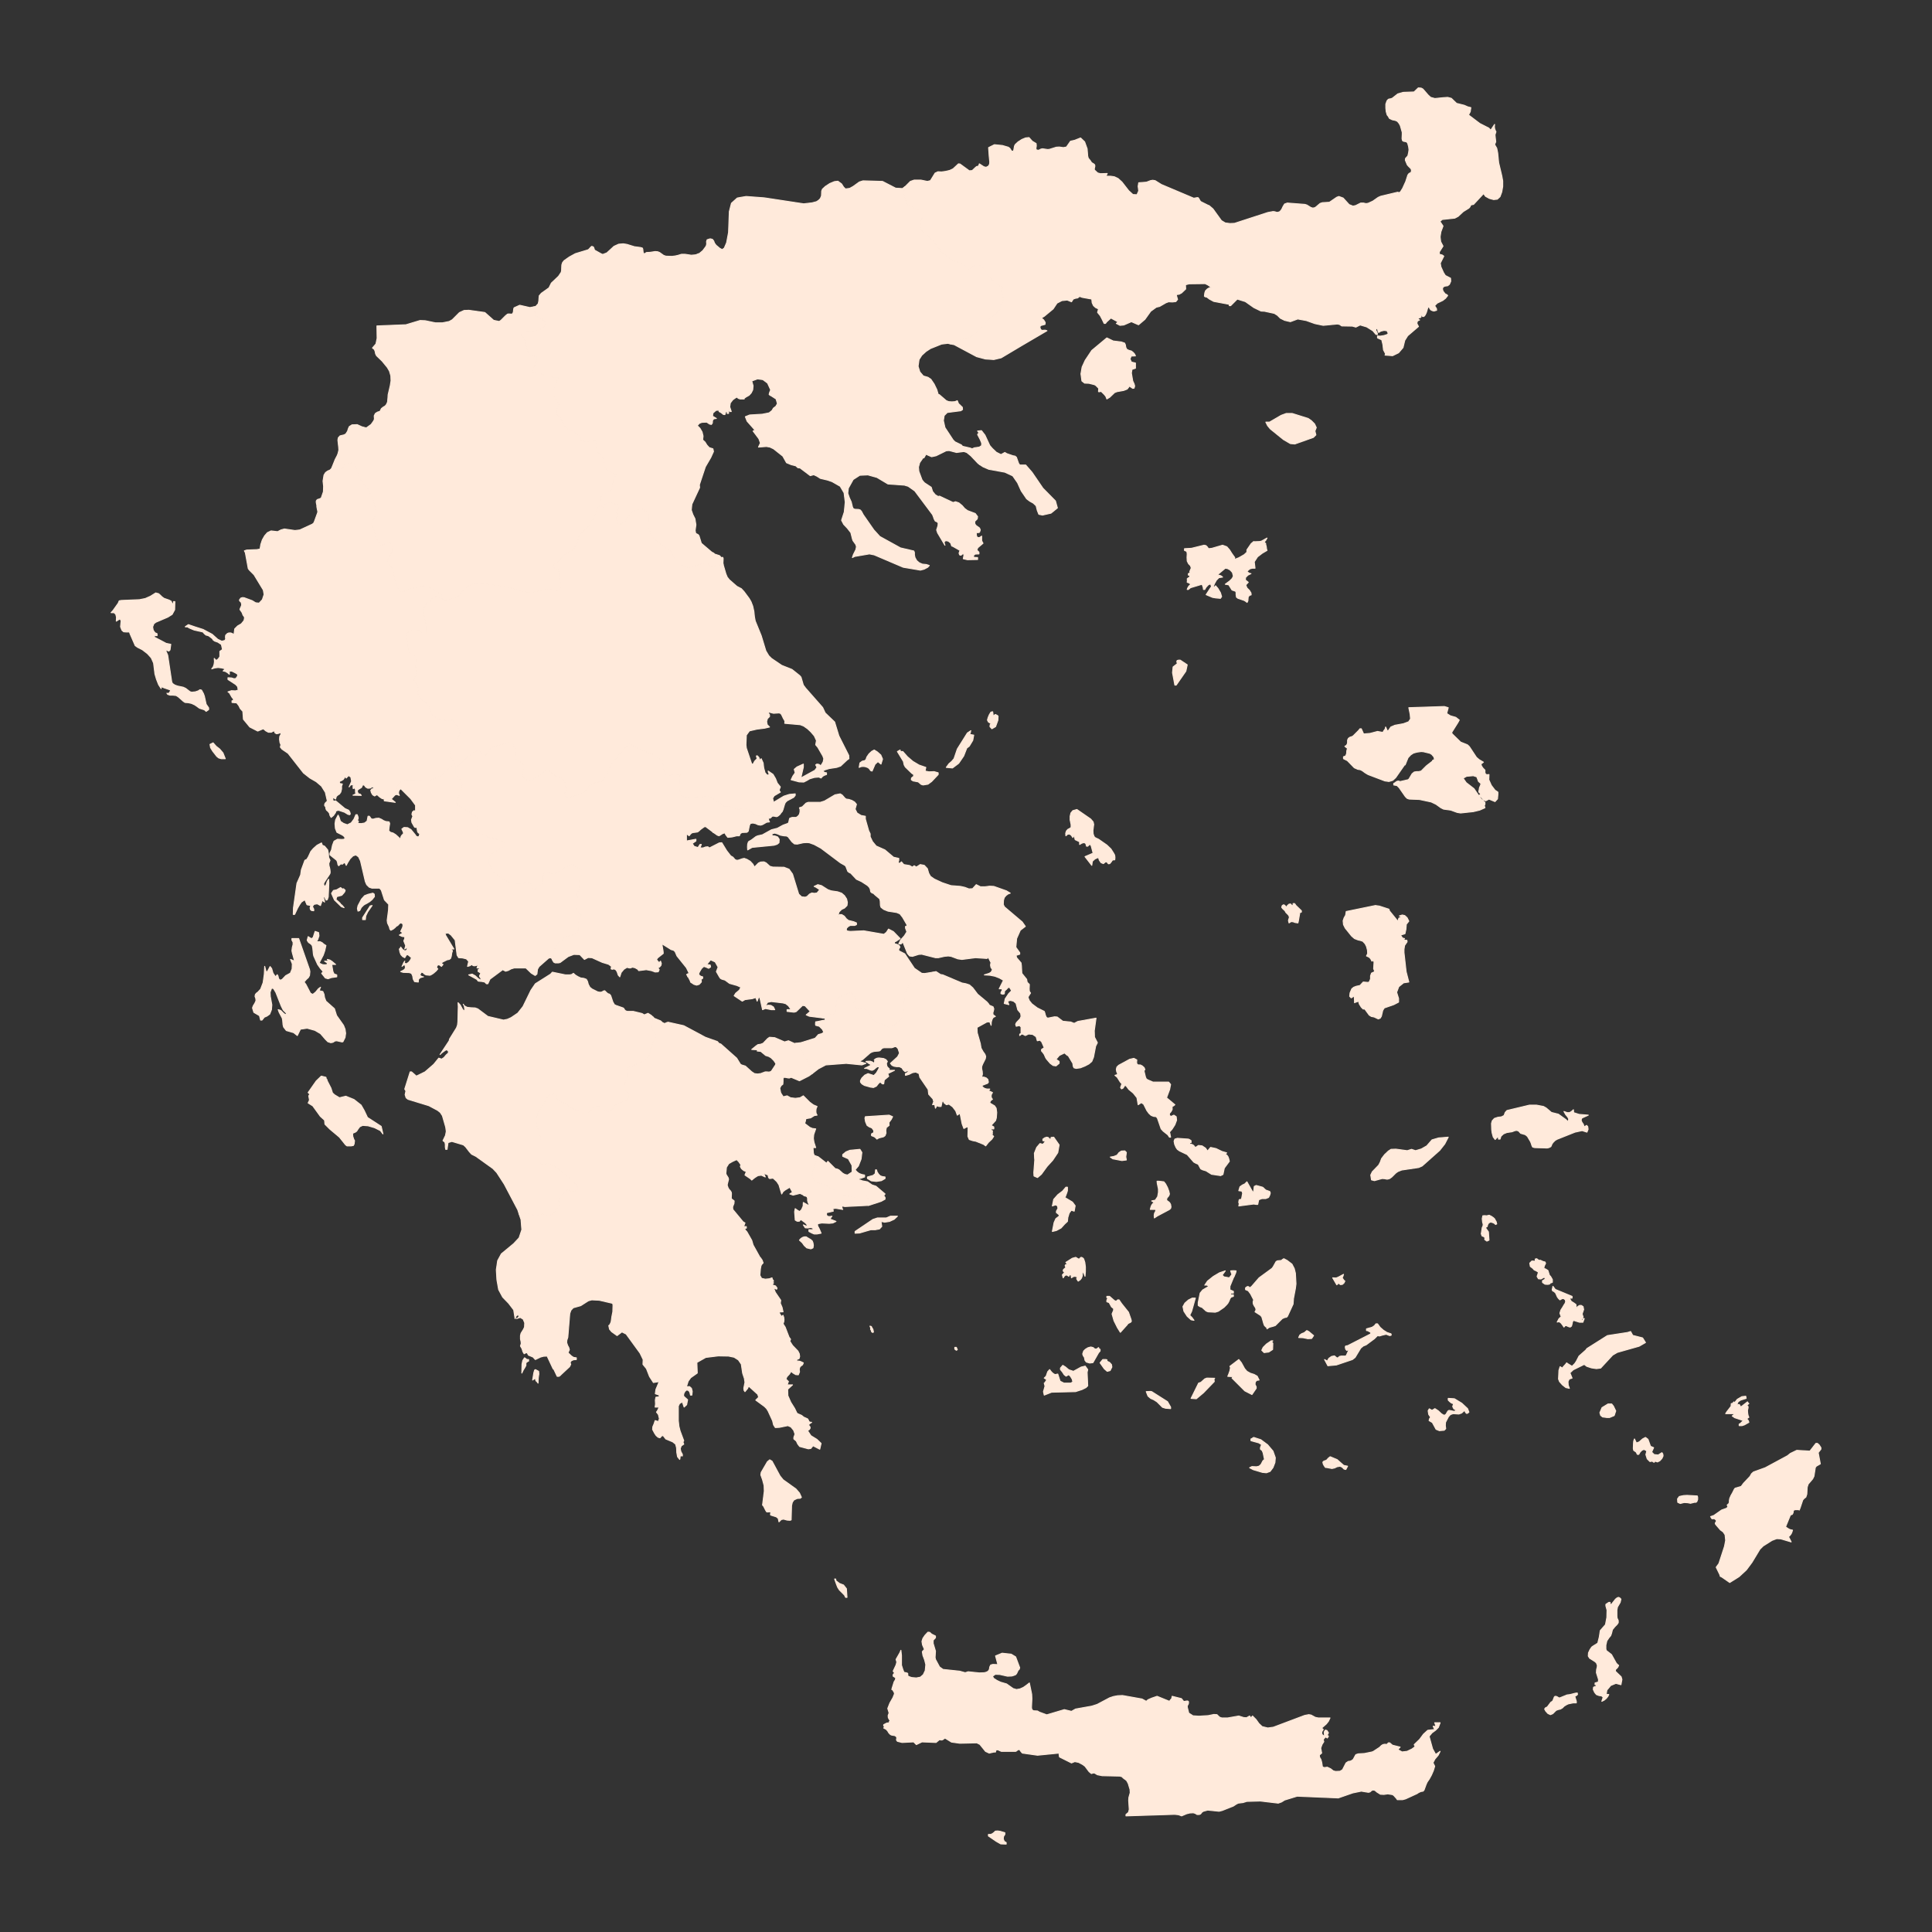 <?xml version="1.0"?>
    
<!--********* Copyright (c) 2024 Pareto Softare, LLC DBA Simplemaps.com ***************************************
************* Free for Commercial Use, full terms at  https://simplemaps.com/resources/svg-license ************
************* Attribution is appreciated! https://simplemaps.com *******************************************-->

<svg baseprofile="tiny" fill="#FFEADB" height="1000" stroke="#FFEADB" stroke-linecap="round" stroke-linejoin="round" stroke-width=".5" version="1.2" viewbox="0 0 1000 1000" width="1000" xmlns="http://www.w3.org/2000/svg">
 <rect width="100%" height="100%" fill="#333333" stroke="none"/>
 <g id="features">
  <path d="M171.9 241.8l1.6-4 1.1-2.1 0.4-1.1 0.4-1.7-0.1-1.4-0.4-3.7 0.2-1.2 0.9-1 2.1-0.5 0.9-0.5 0.9-1.4 0.4-1.3 0.5-1.1 1.4-0.9 2.7-0.1 2.4 1.1 2.3 0.6 2.5-1.8 1-1.4 0.4-0.6 0.3-0.8-0.1-1.7 0.6-1.2 1.1-0.7 1.3-0.4 0.7-1.4 1-0.8 0.9-0.5 0.7-0.8 0.6-1.3 0.1-1.1 0.1-1.1 0.1-1.6 1.1-4.7 0.4-2.5-0.1-2.6-0.7-2.4-1.1-1.9-2.7-3.3-2.9-2.8-0.5-1-0.2-1.1-0.4-1.1-1-0.8 1.8-2.1 0.6-2.9-0.1-6.4 15-0.6 7.3-2.2 2.7 0.1 3.8 0.8 1.5 0.3 3.6 0 3.5-0.7 1.6-0.9 3.7-3.7 2.4-1.1 2.5-0.1 7.9 1.1 0.4 0.1 4.5 4 2.9 0.6 0.9-0.6 2.4-2.4 1-0.8 0.6-0.1 1.5 0.1 0.5-0.2 0.4-0.8 0.2-1.7 0.2-0.6 2.9-1.3 5.3 1.2 2.1-0.4 0.7 4.7 3.5 1.7 1.6 1.7-0.3 1.8-1.8 1.6-2 0.8-3.9 0.9-3.7-0.2-0.7 1.7 1.6 1.8 1.6 6.2 1.1 2 3.6 1.3 0 1.9-2.4 5.9 1.7 0.6 1.9 0 4.3 1.4 1.8-0.1 1.7 1 2.3 0-2.5 5.9 0.1 3.8 2.8 3.7-1.4 3.5 0.1 1.9 1.6 1.4 2.3 4.4 1.5 1.7 3.8 1.8 3.4 2.3 0 1.9 1.7 1 5.8-0.9 0.8 2-0.3 1.8 0.4 1.9 3.4 3.9 0.5 3.8 1.1 2 4.8 2.3-1.6 3-0.3 4-1.4 1.6-4.1 2-0.7 2 0.3 2.7-2.4 2.9-0.9 3.5-3.1 5-5 5.1-0.9 3.5-2.1 3.7-4.1 2.3-4.9 4.7-2.1 1.5 3.4 2.1 0.7 1.9-0.3 1.8 0.9 3.8-0.3 1.8-1.3 1.2-5.4-0.8-7.7 1.7-3.7-0.2-10.3-2.8-15.1-2-4 1.6-2.1 1.5-2.4 3.3-2 1.2-4.3 1.5-1.9 0.1-1.3-1.3 0-1.8-6.8-4-3.6-0.2-5.8 1.3-3.9 1.6-1.8-0.6-1.9-4-1.4-7.5-3.2-3 2.7-5.5 0.2-4-1.6-1.3-4 1.9-2.8-3.7-1.3-5.7-1.6-1.3 2.6-4.8 0.3-2.1-1.3-5.7-2.8-6-4.4-5.4-2-6.2-1.5-2.1-3.9 0.9-1.3 1.7-2.1 1.1-1.9 0.1-1.2-0.9-0.3-0.5z" id="GRC" name="Dytiki Makedonia">
  </path>
  <path d="M171.9 241.8l0.3 0.5 1.2 0.9 1.9-0.1 2.1-1.1 1.3-1.7 3.9-0.9 1.5 2.1 2 6.2 4.4 5.4 2.8 6 1.3 5.7-0.3 2.1-2.6 4.8 1.6 1.3 1.3 5.7 2.8 3.7 4-1.9 1.6 1.3-0.2 4-2.7 5.5 3.2 3 1.4 7.5 1.9 4 1.8 0.6 3.9-1.6 5.8-1.3 3.6 0.2 6.8 4 0 1.8-2.8-0.8-1.9 0.8-1.1 1.7-2 1.1-1 2-0.7 1.8 1.7 7.9 0.1 3.7-1.8 0.1-1.6-1.4-4.1-0.2-2 1.1-1.3 1.6 1.1 4.2 0.2 3.7 1.5 2.1 1.7 0.6 1.2 2-0.6 3.5 0.9 3.8-1.4 1.6-0.3 1.8 1.6 2 0.7 2.3-0.4 2.2 0.8 2.3 4.8 4 1.5 4.6 3.6 2.7 5.4 0.8 1.9-0.4 2.4 2.9 1.6 3.9-5.4 10.4 0.4 2.2 2.7 4-2.4 0.8-5.4 4.6-4 1.9-1.9 0.4-12.8 0.2-2 0.8-1.7 1.6-1 3.5 0.1 1.4-0.5 0.3-1.8 2 2.1 1.7-5.7-0.8 0-0.9-1.2-0.3-1.2-0.8-1-0.9-0.4-0.3-1.2 0.7-1-0.6-0.7-1.2-0.3-1.2 0.2 0 0.3-0.6 0.9-0.2 0-0.9-0.7 0-1 0.6-1.2 0.1-1.1-0.6-0.8-1.1-0.8 0-0.6 1.3-1.8 1.1-0.4 0.8 0.5 1.3 1.1 0.3 0.5 0.6-4.3-0.1 1.5-0.7-0.2-0.9 0-1.3-0.3-0.9-0.9 0.4 0-0.5-0.1-0.3 0-0.3 0.2-0.1-0.1-0.7-0.9-0.1-0.5 0.1-0.3 0.5-0.4 0.5 1.3-2.9-0.4-2.2-1.2-0.8-1.2 1.3-0.6-0.9-0.4 0.9-0.6 0.8-0.8 0.5-1.1 0.5 0 1 1.5 0.3-0.4 1.1 0 1.5-0.4 1.6-0.7 1-0.8 0.5-0.8 0.7-0.4 1.4-1.5-1 0.1 1.4 0.2 0.6 0.4 0.1 0.8-0.2 4.8 4 2 0.9 0.6 1 0.2 0.9-0.3 0.4-0.9-0.2-1.8-1.1-3-1-0.7 0.1-0.9 0.4 0 0.6-1.1 1.6-1.2 1-0.6-1-0.3-1.2-0.7-0.9-0.8-0.7-0.3-0.7-0.1-0.8-0.2-0.4-0.3-0.3-0.1-0.4 0.2-0.8 0.5-0.6 0.5-0.4 0.2-0.4-1-4.4-2-3.2-2.7-2.3-3.3-1.9-3.3-2.6-8-10.2-3.1-2.1-0.9-1.1 0.3-1.2-0.5-1.2-0.2-1.6 0.1-1.5 0.6-1.1 0-1-1.2 0.5-1 0.2-0.8-0.4-0.5-1.2-1.5 0.8-1.5 0-1.3-0.7-1.3-1.1-2.9 1.2-4.1-2.1-3.3-4-0.3-4.1-1.3-1.4-0.8-1.6-1.1-1.4-2.4-0.2 0-0.9 0.7 0 0-0.9-0.8-1-1.2-2.1-0.8-0.6 1.8-0.6 2.1 0.1 1.4-0.4-0.3-1.8-1-1.1-4-2.6 0-0.9 1.8 0.1 1.3 0.4 1-0.1 0.9-1.3 0-0.9-1.1-0.7-1.8-0.9-1.4-0.1 0 1.7-0.9-0.8-1.2-0.7-1.1-0.2 1.1-1.1-1.9-0.5-1.8-0.2-1.7 0.2-1.6 0.5 0.8-1.1 0.4-1.2 0.2-1.4-0.1-1.7 0.8 0.9 0.7-0.1 0.7-0.7 0.7-1 0-0.4 0-1.7 0-0.7 0.2-0.1 1-0.7 0.2 0-0.6-2.7-1.8-1.2-1.7-0.6-0.8-0.6-0.3-0.6-1.7-1.3-0.5-0.3-1.2-0.3-0.8-0.7-0.8-0.9-4.5-1-2.4-1-1.2-0.7-0.6 0.1-0.4-0.1 1.6-1.1 3.5 1.2 4.1 1.3 4.7 2.5 2.9 2.6 2.1 1 1.6-0.4 0.4-0.7-0.1-1 0.1-1 0.9-0.9 0.8-0.3 0.9 0 0.8 0.3 0.9 0.6 0.4-3 1.5-1.5 1.9-1.1 1.4-1.7 0.3-1.5-0.3-0.7-0.5-0.6-0.4-1.1-0.2-0.4-0.7-1-0.3-0.4 0.1-0.4 0.7-1.6 0.1-0.7-0.3-1.1-0.6-0.5-0.3-0.6 0.7-1 0.9-0.3 1 0.1 0.2 0.1 3.8 1.4 1.8 1.1 1.8 0.2 1.7-1.8 0.9-2.7-0.4-2.3-4.8-7.9-2.4-2.4-0.6-0.8-1.5-8.2-0.5-1 1.2-0.4 5.2-0.2 1.7-0.3 0.4-2.4 0.8-2.4 1.2-2.1 1.4-1.6 1.9-0.9 3.4 0.4 1.7-0.9 1.8-0.5 5.5 0.8 2.5-0.3 3.9-1.8 2.6-1.2 0.7-0.6 0.4-0.9 1.6-4.4 0.1-0.6-0.5-2.5 0-0.7-0.3-1.5 0-0.8 0.5-0.7 1.5-0.5 0.6-0.4 1.1-3.2 0.1-2.8-0.3-2.7 0.5-3.1 0.8-1.3 1.1-0.8 1.2-0.5 0.8-0.8 0.3-0.7z" id="GRD" name="Ipeiros">
  </path>
  <path d="M311.1 260.9l-0.3-2.7 0.7-2 4.1-2 1.4-1.6 0.3-4 1.6-3-4.8-2.3-1.1-2-0.5-3.8-3.4-3.9-0.4-1.9 0.3-1.8-0.8-2-5.8 0.9-1.7-1 0-1.9-3.4-2.3-3.8-1.8-1.5-1.7-2.3-4.4-1.6-1.4-0.1-1.9 1.4-3.5-2.8-3.7-0.1-3.8 2.5-5.9-2.3 0-1.7-1-1.8 0.1-4.3-1.4-1.9 0-1.7-0.6 2.4-5.9 0-1.9-3.6-1.3-1.1-2-1.6-6.2-1.6-1.8 0.7-1.7 3.7 0.2 3.9-0.9 2-0.8 1.8-1.6 0.3-1.8-1.6-1.7-3.5-1.7-0.7-4.7 0.9-0.2 1.3-1.4 0.3-1.5 0.1-1.5 0.1-1.1 1.1-1.3 3.8-2.7 0.1 0 1.3-2.6 3.7-3.5 1.4-2.1 0.2-1 0-0.5 0.1-2.3 0.4-1.2 0.8-1 1.7-1.2 1-0.7 3.1-1.7 6.6-2 0.4-0.3 1.1-1.2 0.4-0.3 0.8 0.3 0.3 0.6 0.2 0.7 0.2 0.4 3.4 1.9 0.8 0.3 2.1-0.8 3.7-3.4 2.4-1.1 2.3-0.2 0.8 0.1 1.2 0.2 3.9 1.2 3.1 0.4 1 0.3 0.2 0.5 0.2 1.8 0.2 0.5 0.6 0.1 0.9-0.6 1.9-0.1 2.6-0.4 1.3 0.1 1 0.4 2.1 1.5 1.2 0.4 3.1 0.1 1.6-0.2 1.4-0.3 2-0.6 1.7 0 3.3 0.5 2.3-0.2 1.5-0.6 0.4-0.1 1.8-1.5 1.7-2.3 0.3-1.1-0.1-1.2 0.3-1 1.6-0.5 1.2 0.3 0.1 0.2 0.5 0.6 0.4 1.1 0.8 1.1 1.9 1.6 1.3 0.7 1.1-0.8 1.2-2.8 1-5.3 0.4-10.8 0.1-0.4 1-3.9 1.1-1 1.9-1.7 1.6-0.3 3-0.5 9.4 0.7 20.4 3.1 4.3-0.5 2.3-0.6 1.1-0.7 0.9-0.9 0.6-1.4 0.1-2.5 0.4-1 1.5-1.4 2.3-1.5 2.4-1 1.8-0.2 1.9 1.4 1 1.6 1 1 2.2-0.3 1.8-1 3.2-2.3 1.9-0.6 10.1 0.3 6.8 3.5 3.5 0.2 1.2-0.9 0.1 0.3-0.7 2.8 1.6 5.9 8.7 4.3 0 1.8-1.1 1.7-0.7 3.7 0.8 2 4.8 4.3 6.2 7.5 5.3 4 5.4 1.3 3.2 3.3 1.8-1.9 2-0.4 1.8 0.3 2 1.5 2.2 4.2 4.9 4.3 2.4 1.2-0.7 1.7 1.1 4-0.4 1.8-1.1 1.7 0 1.8-1.4 1.6-5.8 4.6-2.2 3.3-5.4 4.6-2.1 1.1-8.8 2-0.3 0.8 0 0.2-1.3-0.3-3.3 0.4-5.7 2.3-2.3 1.5-2.2 2-1.4 2.2-0.5 3.5 0.9 2.9 1.8 2.1 2.4 0.7 1.5 1 1.7 2.5 1.4 2.9 0.7 2.4 0.6 0.2 3.6 3.1 1.3 0.5 1.6 0.1 1.6-0.1 1.2-0.5 0.6 1.5 2 1.9 0.1 1.2-0.9 0.6-7 0.9-1.6 1.6-0.4 2.6 0.8 3.6 4.2 6.4 1 1 3.3 1.6 0.6 0.7 3.9 0.9 1.1 0.4 1.1-0.5 2.8-0.4 0.2-0.2 0.2 0.4-0.1 3.4 0.1 2.3-0.1 1.8-0.4 1.3-0.8-0.6-3.7-3.9-2.1-1.7-1.5-0.5-3.8 0.5-3.8-1-1.5 0.1-5.3 2.6-2.3 0.5-3-1.3-0.3 0.7-0.7 1.2-0.4-0.1-1.8 2.6-0.6 2.3 0.2 2.2 1.6 4.3 0.5 0.7 0.8 0.9 3.5 2.3 0.7 2.2 1.4 1.7 1.5 0.9 0.7-0.2 7 3.3 1.3-0.4 1.7 0.6 1.7 1.4 1.3 1.5 1.5 1.1 4 1.5 1.2 1.6-0.2 1.2-1.3 1.3 0.1 1.3 0.6 0.8 1.8 1.3 0.4 1-0.4 1.2-0.7 0.2-0.7-0.1-0.3 0.6 0.2 1.5 0.7 0.6 0.9-0.1 1-0.7 0 1.4 0 0.9 0.3 0.7 0.4 0.7-2.7 2.3-0.5 1.2 1.1 1.1 0 0.9-2 0.1-0.9 0.8 0.3 0.9 1.9 0.1 0 1-5.3 0.1-2.1-0.5 0.3-1.6 0-0.9-0.7 0-0.8 0.7-0.7-0.2-0.3-0.9 0.5-1.4-3.7-2.1-0.6-0.2-0.5-1.5-1.2-1-1.4-0.3-0.7 0.6-0.1 0.6 0.4 1.2-3.8-6.4-0.5-1.5 0.7-2.2 0.1-1.3-0.4-0.6-1.1-0.5-0.6-1.1-0.4-1.2-0.4-1-9.2-12.3-3.4-2.4-2-0.6-8.5-0.6-5.7-3.4-4.7-1.3-4.2 0.2-3.4 2.2-2.5 4.5-0.3 2.6 0.8 2.3 1 2.2 0.6 2.5 0.3 0.8 0.8 0.5 2.1 0.1 0.9 0.3 0.6 0.7 0.9 1.7 5.5 7.9 3.1 3.4 10.7 5.9 6.9 1.6 0.3 0.8 0 1.2 0.3 1.4 0.9 1.6 1.3 1.1 1.6 0.7 2.1 0.2 1.5 0.5-0.8 0.9-1.9 1-1.9 0.5-8.9-1.5-15-6.4-2.5-0.5-7.6 1.3-1.2 0.6 0.5-1.5 1.3-2.6 0.3-1.5-0.3-1.1-1.5-2.1-0.3-0.9-0.8-3.2-1.8-2.3-1.9-2-1.1-2.1 1.4-4.3 0.5-5.1-0.6-4.8-2-3.4-4.2-2.4-2.3-0.8-3.8-0.9-1.7-1.1-1.7-0.8-1.8 0.5-5.3-4-1.1-0.1-1.1-1-2.4-0.6-2.4-1-1.9-3.4-4.8-3.8-1.9-0.9-1.8-0.3-4.1 0.3 1-2.1-0.8-2.2-3-4 0.3-0.1 0.3 0 0.1-0.1 0-0.6-3.8-4.3-0.9-2.3 2.2-0.9 6.6-0.4 3.5-0.7 1.5-1.2 0.7-1.2 1.3-1 0.8-1.4-0.7-2.4-2.5-1.6-0.6-0.3-0.5-0.4 0.2-0.9 0.6-1.5-1.6-3.5-2.4-1.8-2.8-0.4-3 1.1 0.7 2.5-0.2 2.1-0.8 1.6-1.1 1.2-1.6 0.9-1 0.7 0.1 0.3-2.1 0-0.9-0.3-0.9-0.7-2 1.4-1.3 1.7-0.3 2 0.8 2.4-0.7 0-0.7-1 0 2-0.7 0 0-1-0.7 0-0.5 1.6-0.8-0.1-1.1-0.9-1.1-0.6-0.1-0.7-1.5 0.1-1.6 1.4-0.2 1.6 2 1.2-1 0.1-0.6 0.3-0.4 0.7-0.1 1.3-0.5 0.7-0.9-0.2-1.5-1-2.5 0.1-1.3 0.5-1.1 1.2 1.4 1.4 1.1 1.9 0.5 2.1-0.2 2 1.2 1.1 1 1.6 1.2 1.3 1.9 0.6 0.3 1.4-1.4 3.1-2.8 4.8-3.1 9.3 0.1 1.5-4 8.6-0.3 3 0.8 2.3 1.1 2.2 0.5 3.1-0.4 3 0.3 1.5 1.2 0.6 0.5 0.6 1.2 3.9 5.4 4.6 1 0.5 0.5 0.5 2.5 0.8 0.5 0.5 0.3 0.5 0.9-0.1 0.2 0.6-0.1 2.4 0.1 0.6-1.1 0.2-5.3 0.9-1.6-1.4-1.8-0.3-8.2 2.3-3.9-1.4-3.1-3.1-2.3-4.1-6.9-4.8-3.1-3.5-1.2-3.9 0.2-5.8-0.7-2-3.4-2-4.3 1.5-1.8 1.5-2.1 3.4-2.1 1.8-1.8-0.6-0.8-2 0.4-2.1-0.4-2 1-1.6 0.3-1.8-5.3-1.3-2.1 1.2-1 1.6-0.8-1.9z" id="GRB" name="Kentriki Makedonia">
  </path>
  <path d="M491.9 178l0-0.2 0.3-0.8 8.8-2 2.1-1.1 5.4-4.6 2.2-3.3 5.8-4.6 1.4-1.6 0-1.8 1.1-1.7 0.4-1.8-1.1-4 0.7-1.7-2.4-1.2-4.9-4.3-2.2-4.2-2-1.5-1.8-0.3-2 0.4-1.8 1.9-3.2-3.3-5.4-1.3-5.3-4-6.2-7.5-4.8-4.3-0.8-2 0.7-3.7 1.1-1.7 0-1.8-8.7-4.3-1.6-5.9 0.7-2.8-0.1-0.3 0.3-0.2 2.6-2.6 2-0.7 3.4 0 3.4 0.7 1.6-0.4 2.4-3.9 1.5-0.7 1.8 0.1 2.2-0.3 2.1-0.5 1.7-0.8 2.8-2.6 0.8 0.1 4.8 3.5 1.5-0.1 1.8-1.7 0.5-0.4 0.6-0.1 0.5-0.3 0.3-1 2.3 1.5 1.2 0.3 1.2-0.6 0.6-1 0.1-1.2-0.3-3-0.3-4.4 3-1.5 4.1 0.4 3.1 0.9 0.8 0.6 0.5 0.8 0.4 0.6 0.8 0.1 0.3-0.5 0.4-2.2 0.4-0.8 1.5-1.4 0.2-0.1 1.7-1.1 1.9-0.8 1.8-0.2 1.7 1.9 2 1.2 0.1 1.2-0.2 1.2 0.1 0.8 1 0.3 0.7-0.2 0.7-0.4 0.9-0.2 2.7 0.4 0.9-0.1 3.5-1.1 1.6-0.1 2.1 0.3 1.6-0.3 2.1-3 2.2-0.5 3-1.2 2.1 2 1.3 3.6 0.3 3.8 0.3 1.1 0.5 0.6 0.5 0.6 0.5 0.8 0.4 0.4 1 0.6 0.4 0.4 0.1 0.7-0.3 1.5 0.1 0.5 1.6 1.5 1.4 0.4 3.6-0.1-0.7 1.4 2.4 0 2 0.3 1.9 0.9 2 1.8 3.5 4.5 2.2 2 2.1 0.1 0.9-2-0.3-2.4 0.3-1.8 4-0.3 2.1-0.8 1.1-0.2 1.3 0.2 3.2 2 16.8 7.1 1.7-0.3 0.5 0 0.3 0.3 0.8 1.4 0.4 0.4 3.8 1.9 0.4 0.1 2 1.7 4.4 6.1 2 1.2 2.4 0.3 2.4-0.1 17.2-5.6 2.7-0.5 1 0.1 0.8 0.3 0.8 0 1-0.4 0.9-1.1 0.7-1.5 0.8-1.3 1.4-0.5 9.1 0.7 1 0.3 2.1 1.3 1 0.3 1.1-0.2 0.7-0.5 0.8-0.7 1.2-1 1.2-0.4 3.6-0.2 3.8-2.6 1.1-0.4 2.2 0.8 3.1 3.4 2 0.8 1.4-0.3 2.6-1.3 1.4 0 1.4 0.3 1.1-0.2 2.4-1.1 2.7-1.9 1.3-0.6 8.8-2.1 0.8 0.2 0.6-0.3 1.2-1.9 1.6-3.5 1.1-3.4 0.6-0.8 0.6-0.3 0.5-0.3 0.2-1.1-0.3-0.8-1.4-1.4-0.5-0.6-1-2.4 0.1-0.9 1.2-1.3 0.4-1.7 0.2-1.5-0.2-1.6-0.5-1.8-0.6-0.7-1.6-0.3-0.5-0.4-0.2-1 0.1-2.1 0-1.1-1-3.5-0.6-1.1-0.9-1.1-1.1-0.5-1.5-0.3-1.5-0.7-0.7-1.2-0.5-0.6-0.5-1.7-0.2-1.9 0-2 0.6-1.7 0.7-0.8 0.7-0.2 0.7-0.1 0.7-0.3 2.8-2.2 2.8-0.8 5.6-0.2 2.2-2.1 1.5 0.1 0.9 0.5 2.7 3.1 1.3 1.2 2.2 0.6 3.9-0.4 2.7-0.2 1.9 0.5 2.7 2.6 4 1 1.8 0.8 1.6 0.4-0.3 2.1-0.9 1.7 5.8 4.4 4.7 2.4 1 1.1 2-3-0.1 1.1 0.1 1 0.3 0.9 0.4 0.8-0.5 1.6 0.4 3.6-0.6 1.4 1.1 1.9 0.5 2.4 0.5 5.1 1.6 6.7 0.5 2.7 0 2.9-0.5 2.9-0.9 2.4-1.4 1.3-1.9 0.2-2.2-0.6-2-1.1-1-1.4-5.2 5.6-1.1 0.2-0.5 0.4-0.2 0.6-0.6 0.7-2.9 1.8-2.7 2.5-1.7 0.9-6.5 0.7-1.2 1 1.6 2.4-1.1 3-0.4 2.6 0.3 2.5 1.2 2.3-1.9 3 0 1.2 1.5 0.4 0.8 0.6-1.8 3.6 0.3 1.9 1.4 3.1 0.9 1.4 2.7 1.4 0.1 1.6-0.7 1.6-0.9 0.7-1.5 0.2-0.9 0.5-0.3 0.9 0.3 1.2 1.1 1.4 1 0.5 0.3 0.4-1.1 1.4-1.4 1.1-2.9 1.4-1.3 1.3 0.3 0.6 0.6 0.9 0.1 0.9-1.4 0.4-0.8-0.2-0.8-0.4-0.5-0.6-0.3-0.8-0.7 0-0.8 2.7-0.6 1.3-0.7 0.8-0.7 0-0.2-0.6-0.5-1.3 0 1.4-0.1 0.8-0.4 0.3-1 0.2 0 0.7 0.1 0.2 0.3 0 0.3 0.1-1 0.5-0.3 0.5-0.1 0.9 0.8 1.5-5.6 4.8-1.5 2.4-0.9 3.7-2.3 2.7-3.1 1.5-3.9-0.3 0.3-0.6-1.1-2.1-0.3-2.7-0.6-2.5-2.2-1 0-1 1.4 0.1 1.9-0.3 1.6-0.5 0.7-0.6-0.7-1.4-1.5-0.2-1.7 0.4-1.1 0.7-0.4-0.9-0.2-1.1-0.8 0 0 1.1 0.5 0.7 0.3 1.2-0.8 0-1.6-1.9-3.2-2-3.4-1-2.2 1.1-1.8-0.5-5.5-0.1-1.2-0.8-1.1-0.2-7.3 0.7-4.3-0.9-4.5-1.6-4.4-0.8-3.8 1.4-0.9-0.2-2.1-0.5-2.2-1.1-1.5-1.5-1.6-1-5.1-1.1-1.8-0.1-3.7-1.8-4.4-3.1-4.2-1.3-3.4 3.4-0.7 0-0.1-0.7-8-1.5-2.2-1.2-1.3-1-0.9-0.2-0.4-0.3 0.2-1.7 0.4-1.1 0.9-0.9 1-0.6 1.2-0.2-1.9-1.3-1.4-0.7-8.3 0.1-1.9 0.5 0.1 2.2-2.1 2-1.3 0.7-1.5 0.2 0.7 2.5-0.9 1.1-1.8 0.2-1.9-0.1-1.4 0.5-3.3 1.9-1.7 0.4-2.9 2.1-3 4.2-3.3 2.8-3.7-1.6-3.9 1.7-2 0.2-1.9-1 0.5-0.3 0-0.1 0.2-0.5-3.5-1.9-2.2 2-0.6 0.8-0.7 0-1-2.1-1-1.9-1.4-1.7 0.5-1.8-1.5-0.7-1.1-1-0.7-1.5-0.2-1.9-5-0.9-1.3-0.5-1 0.8-1.2 0.2-1.1 0.4-0.9 1.4-2.2-0.9-2.8 0.3-2.5 1.3-2 3-4.6 3.8-1.5 0.9 1.2 1 0.8 1.3-0.1 1-2.2 0.6-0.4 0.5 0 0.7 0.4 0.9 0.6 0.4 1.7-0.1 0.9 0.3-13.3 7.8-10.4 6.2-3.8 0.9-4.4-0.3-4.5-1.2-11.6-6.2-2-0.4z m188.7 45.1l0.5 2-1.3 1.3-9.6 3.4-2.3-0.2-3.6-2.1-6.8-5.5-1.4-1.7-0.9-1.8 1.9 0 6-3.5 2.7-1 3 0 8.3 2.6 1.6 1.1 1.7 1.7 0.9 1.9-0.7 1.8z m-92.9-38.9l-2.2 0.1-0.6 1.5 0.7 1.6 2.1 0.5 0 2.7-1.8 0.6-0.3 1.9 0.7 4.1 0.7 1.5 0.3 1.1-0.3 1.1-0.7 0.1-1.8-1.2-0.3 0.6-0.8 1-1.8 0.7-3.4 0.6-1.3 0.5-2.5 2.4-1.5 0.9-0.5-1.3-0.7-0.9-1.6-1.6-0.4-0.1-0.8 0.2-0.3-0.1 0-0.4 0.1-1.1-0.1-0.3-1.4-1.4-0.7-0.4-2.8-0.7-2.3-0.1-1.4-1.1-0.5-3.7 0.6-3.5 1.6-3.5 3.4-5.1 7.8-6.5 3.3 1.6 4.2 0.5 1.7 0.6 0.4 0.9 0.2 1.3 0.6 1.1 1.2 0.5 1.1 0.3 0.9 0.7 0.8 0.9 0.4 0.9z" id="GRA" name="Anatoliki Makedonia kai Thraki">
  </path>
  <path d="M507 240.4l0.4-1.3 0.1-1.8-0.1-2.3 0.1-3.4-0.2-0.4 0.8-0.6 0-1.3-0.7-1.7-1.4-2.7 0.7-0.9-0.7-0.9 2-0.2 1.8 2.3 2.5 5.4 1.3 1.5 2.1 2 2.4 1.2 2-1.1 1 0.6 3.2 1.1 1.1 0.2 0.7 0.6 1.1 3.1 0.6 0.9 3.1 0 3.3 3.8 5.6 8.2 6.5 6.6 1 3.6-3.3 2.7-4.4 1-1.9-0.4-0.8-2-0.6-2.4-1.5-1.4-1.8-1-1.6-1.2-2.8-4.1-1.9-4.2-2.5-3.6-4.1-1.9-8.3-1.5-3-1.3-1.8-1.2z" id="GR69" name="Ayion Oros">
  </path>
  <path d="M228.5 309.5l1.3 1.3 1.9-0.1 4.3-1.5 2-1.2 2.4-3.3 2.1-1.5 4-1.6 15.1 2 10.3 2.8 3.7 0.2 7.7-1.7 5.4 0.8 1.3-1.2 0.3-1.8-0.9-3.8 0.3-1.8-0.7-1.9-3.4-2.1 2.1-1.5 4.9-4.7 4.1-2.3 2.1-3.7 0.9-3.5 5-5.1 3.1-5 0.9-3.5 2.4-2.9 0.8 1.9 1-1.6 2.1-1.2 5.3 1.3-0.3 1.8-1 1.6 0.4 2-0.4 2.1 0.8 2 1.8 0.6 2.1-1.8 2.1-3.4 1.8-1.5 4.3-1.5 3.4 2 0.7 2-0.2 5.8 1.2 3.9 3.1 3.5 6.9 4.8 2.3 4.1 3.1 3.1 3.9 1.4 8.2-2.3 1.8 0.3 1.6 1.4 5.3-0.9 1.1-0.2 0 0.1 1.4 4.8 0.7 1.7 1.1 1.4 3.9 3.4 2.3 1.2 1.4 1.5 2.6 3.5 1 1.7 0.9 2.3 0.6 2.7 0.3 2.9 0.4 2.1 3.1 7.6 2.4 7.9 1.5 2.5 1.4 1.4 5.3 3.6 5.3 2.1 3.9 3.1 0.3 0.3 0.5 0.6 1.2 4.1 1.2 1.6 8.8 10 1.3 2.8 4.9 4.7 2.2 7.2 5.1 10.1 0.1 1.7-1 0.7-3.3 3.1-2 0.7-3.9 0.6-2 0.6-1.5 0.7 0.5 0.3 0.4 0.3 0.5 0.2 0.7 0.1 0 0.9-0.9 0.3-0.8 0.4-0.6 0.5-0.5 0.6-1.2-0.5-2.3 0.2-2.4 0.7-1.5 0.9-1.6 0.8-2.4-0.1-4.1-1.1 0.9-1.9 1.2-1.7-0.5-1.8 1.4-1.2 3.3-1.5 0 1.6-1.3 5.6 7.3-4 1.1-1.5-0.7-1.3 0.6-0.4 0.9 0.1 0.6 0.3 0.3 0.6 0.7-0.8 0.8-1.4 0.3-1.6-0.5-1.4-2.6-4.5-1.1-1.3 0.4-2.2-1.1-2.4-1.8-2.1-1.7-1.6-2-1.4-1.8-0.7-8-0.7 0-0.4 0.1-0.6-0.3-0.7-0.5-0.8-1-2.1-0.6-0.6-0.7-0.2-2.8 0.2-2.3-0.6-0.6 0.1 0.8 1.3 0 0.9-1.1 1.1-0.4 1.5 0.3 1.6 1.2 1.2-2.5 0.6-4 0.5-3.9 0.9-1.6 2.2-0.2 5.1 0.2 1.6 2.8 8.3 0.7 0 0.8-1.5 1.3-1.3-0.4-1.4 0.5-0.1 0.8 0.9 0.5 1.5 0.7-0.9 1 2.2 0.3 2.6 0.7 2.5 1.6 1.8-0.1-0.7 0.2-0.1 0.2 0 0.4-0.1-0.5-0.9-0.2-0.9 2.5 1.7 1.3 2.2 0.9 2.3 1.6 2-0.6 1.6 0.1 0.4 0.5 0.7-3.2 1.9-0.8 1.3 0.5 2.1 5.3-3.2 2.8-0.9 3.1-0.3 0 0.8-0.8 1-3.4 1.8-0.9 0.9-0.4 0.9-0.8 2.7-0.4 1-0.8 0.9-0.3 0.5-0.3-0.2-0.7-0.3-2.2-1-4 1.9-5.9 0.4-3.1-3.1-1.7-0.6-3.7 0.4-5.6-1.7-1.8 0.1-6.5-4.4-2.1-0.7-7.8 0.8-4-0.3-1.7-1-0.7-1.9-0.4-5.9 0.5-3.2-6.7 0.7-1.6-1.3-0.8-6-1.6-1.3-3.6-2.4-7.2-2.7-5-3-9.1 10.5-3.1 7.4-2.2 1.9-3.8 0.8-2 1.1-2.7 3.2-4.4 2.2-3.8 0.8-1.8-0.3-0.4-1.8 0.7-1.7-0.5-3.7-1.5-2.1-3.4-1.3-3.6-2.7-1.8 0.1-5.9 4.1-1.9 0.8-1.8-0.3-1.6-1.3-0.8-2 1-3.5-0.8-1.9-3.3-2-0.6-5.5-0.8-1.9-1.6-1.4-8.8 2.3-2 1.5-0.7 1.7-1.7 1.5-3.2-2.7-1.9 0.5-3.7 2.7-4.9 5-1.3-0.6-2.7-4-0.4-2.2 5.4-10.4-1.6-3.9-2.4-2.9-1.9 0.4-5.4-0.8-3.6-2.7-1.5-4.6-4.8-4-0.8-2.3 0.4-2.2-0.7-2.3-1.6-2 0.3-1.8 1.4-1.6-0.9-3.8 0.6-3.5-1.2-2-1.7-0.6-1.5-2.1-0.2-3.7-1.1-4.2 1.3-1.6 2-1.1 4.1 0.2 1.6 1.4 1.8-0.1-0.1-3.7-1.7-7.9 0.7-1.8 1-2 2-1.1 1.1-1.7 1.9-0.8 2.8 0.8z m220.5 87.7l-1.2-0.4-1.1-0.1-1 0.1-1 0.4 0.4-2.3 1.2-0.9 1.3-0.3 0.6-0.5 0.5-1.4 1.1-1.6 1.4-1.3 1.3-0.7 1.6 1 1.8 1.6 0.9 2.1-0.8 2.6-1.6-1.3-1.5 1.4-1.5 3.5-0.7-0.2-0.9-1.2-0.8-0.5z m23.9 3.7l-1-0.7-3.3-3.2-0.6-1.1-0.4-1.8-3.1-5.1 1.4-0.8 0.1 0.7 0.3 0.1 0.4 0 0.6 0 2.4 2.7 2.8 2.4 3.2 1.9 3.5 1.2-0.4 1.9 2 0.4 2.7-0.1 2.1 0.6 0 0.9-3.4 3.6-1.9 1.4-2.5 0.4-1-0.3-1.5-1.3-2.7-0.5-0.9-0.6 0.1-0.9 1.1-0.9 0-0.9z m27.5-13.7l-1.6 4.1-2.6 3.8-3.2 2.4-3.2-0.3 1.4-1.9 1.4-1.2 1.2-1.4 1.7-5 5.2-8.3 1.8-1.2-0.2 0.5 0 0.4-0.2 0.5-0.3 0.5 2.2 0.4-0.5 2.7-1.8 3-1.3 1z m14.8-17.4l1 0.5 0.4 0.4-0.1 2.1-1.2 3.3-1.9 1.1-1-1.1 0.1-1 0.5-0.3-0.4-0.5-1-0.6-0.5-1 0.4-1.4 0.6-1.4 0.8-1.3 0.9-0.2 0.2 1.3 0 1 0.5-0.4 0.7-0.5z" id="GRE" name="Thessalia">
  </path>
  <path d="M235.9 396.1l1.3 0.6 4.9-5 3.7-2.7 1.9-0.5 3.2 2.7 1.7-1.5 0.7-1.7 2-1.5 8.8-2.3 1.6 1.4 0.8 1.9 0.6 5.5 3.3 2 0.8 1.9-1 3.5 0.8 2 1.6 1.3 1.8 0.3 1.9-0.8 5.9-4.1 1.8-0.1 3.6 2.7 3.4 1.3 1.5 2.1 0.5 3.7-0.7 1.7 0.4 1.8 1.8 0.3 3.8-0.8 4.4-2.2 2.7-3.2 2-1.1 3.8-0.8 2.2-1.9 3.1-7.4 9.1-10.5 5 3 7.2 2.7 3.6 2.4 1.6 1.3 0.8 6 1.6 1.3 6.7-0.7-0.5 3.2 0.4 5.9 0.7 1.9 1.7 1 4 0.3 7.8-0.8 2.1 0.7 6.5 4.4 1.8-0.1 5.6 1.7 3.7-0.4 1.7 0.6 3.1 3.1 5.9-0.4 4-1.9 2.2 1 0.7 0.3 0.3 0.2-0.5 0.5-0.8 0.6-0.6 0.2-1.5-0.3-0.8 0.1-0.6 0.7-0.6 0.3-0.8 0 0.4 1.4 0.3 0.5-1.5 0.2-2.1 1.2-1 0.3-1.3-0.2-1.3-0.6-1.4-0.3-1.3 0.2-0.5 1-0.6 3-0.7 0.6-2.5 0.1-0.9 0.5-0.5 1.2-1.4 0-2.4 0.6-2.2 0.2-1-1.3-0.5-1-1.1 0.3-1.9 1.2-0.9-0.3-1.7-1.2-0.6-0.3-0.2-0.3-3.6-2.7-0.8 0.2-1.9 1.4-0.6 0.6-0.8 0.6-1.2 0.2-1 0.1-0.8 0.2-0.7 0.6-0.7 0.9-0.4-0.3-1-0.7 0 3.7 4.9-0.9 0 0.9-1.9 1.3 1 1.5 2 0.6 1-1.6 0.7 0-0.7 1.8 1.6 0 1.3-0.5 1.2-0.1 0.8 0.6 5.1-2.6 1.3-0.1 2.5 4.1 2.1 2.7 1.2 0.7 1 1.2 0.9 0.4 0.9-0.1 2-0.7 1-0.2 1.4 0.5 1.7 1 1.4 1.5 0.8 1.5 2.1-2.1 1.1-0.5 1.7-0.1 1.1 0.5 2 1.8 1.5 0.4 5.8 0.1 2.6 1 1.8 2.5 3.2 10.4 1.5 1.4 1.9 0.2 1-0.4 1.2-1.2 1.2-0.6 1.3 0.2 1.4-0.2 1.4-1.7-2-1.3-0.9-0.4 1.9-0.9 1.9 0.5 3.3 2.1 1.7 0.6 3.4 0.5 2 0.7 1.5 1.3 1.1 1.7 0.4 1.8-0.2 1.6-1.3 1.3-1.5 0.7-1.3 1.3-0.9 3 1.1-1.6 1.2 0 1.3 0.8 1 1.3 1.1 0.9 2.8 0.7 1.4 0.6 0 0.9-0.9 0.4-2.3 0-1 0.5-0.9 0.9-0.2 0.9 0.5 0.6 1.6 0.2 7-0.3 10.4 1.8 1.3-1 1.1-1.7 2.5 1.3 3.5 3.6-2.1 1.4-0.8 0.3 0 1 1.3 0.3 1.1 0.6 0.4 0.8-0.6 1 0 0.9 3.1 1.6 5 7.5 3.8 2.6 1.5 0.1 4.3-0.7-0.4 0.7-2.8 1.3-5.8 1.8-3.5 3.3-2.1 3.5-0.9 12.4-2.8 3.1-3.7 2.5-1.8-0.3-1.5-1.3-3.5-0.7-1.6-1-4-5.7-1.6-1-1.9 0.4-1.8-0.3-1.5-1.4 0.3-1.7 1-1.6-1-2.4-1.6-1-3.8 1.1-2 1.1-1.4 1.6-0.8 5.9-1.3 1.6-3.5-0.7-5.8 0 4.5 1.4 0.2 0.9-0.5 0.2-7.1-0.9-1.6-0.7 2.1-1.8-2.7-2.9-1.3-0.2-3.3 3.2-1.1 0.3-3.6-0.4 0-0.9 2.1 0-1.4-2-1.4-1.1-1.5-0.4-6-0.7-1.9 0.4-1.2 2 1.4-0.5 1.5 0.1 1.3 0.8 0.7 1.4-1.8 0-3-0.6-1.5 0.6-1.4-6.3-0.7 0-0.7 1.9-0.2-0.6-0.3-0.7-0.2-0.6-1.8 0.6-3.8 0.5-1.4 0.8-4.2-2.8 0.8-1.3 1.9-1.6 0.8-1.5-2-0.9-3.9-1.1-2.3-1.7-1.7-0.5-0.7-0.4-0.5-0.7-1.6-2.8 0.9-2.3-1.5-2.7-2.4-1.1-2 2.4 1.8 0.3 0.2 1-1 0.7-1.3-0.6-1.2-0.4-1.2 1.1-0.9 1.5-0.5 1 0 0.8 0.5 0.3 0.3 0.3 0.4 0.2 0.8 0.2 0 0.8-0.8 0.5-0.1 0.3 0.2 0.3 0 0.8-1.1 1.2-1.3 0.4-1.4-0.4-1.8-1.2 0-0.4-1.2-2.3-0.2 0-0.3-0.8-0.3-0.3 0.3-0.3 1-0.4-1.4-2.9-4.9-6.1-0.9-2.1-0.5-0.6-0.5-0.3-1.1-0.3-4.8-3 0.2 1.4 0.4 2.3 0.1 1.3-2.8 2.2-0.7 0.9 0.7 1 0.5 0.5 0.4 0 0.5-0.6 0.4 1.2-0.2 1-0.7 0.8-0.9 0.5 0.7 0.9-0.5 1.1-1.6 0.1-1.9-0.7-2.7-0.5-3.9 0.5-0.5-0.7-1.4-0.8-1.4-0.3-0.9 0.4-0.7 0-1.2-0.3-1.6 1-1.4 1.7-0.7 2.2-0.8-0.9-0.6-1.8-0.7-1-0.9-0.4-0.9 0.2-0.6-0.2 0.2-1.3-1.5-1.1-3.3-1-5.3-2.4-2-0.1-1.9 1-2.4-2.5-3.1-0.1-2.9 1.1-4.2 3.1-0.9 0.2-1.6 0-0.8-0.4-0.5-0.9 0.7-2.2-0.3-2.6 2.1-3.9 4.2-3.6 3.8-0.9 2-1.1 1-1.6-0.4-4 1.7-3.7-3.1-3.4 0-1.8 1.3-1.5-0.4-4.1 1.3-3.4-0.4-3.6 1.6-3.4 0-1.8-4-2.4-0.1-1.1-4.4 1.8-1.7 1.5-3.9 1.9-5.4-0.5-0.6 1.7 0.1 3.6-3.8 3-2.2 0.4 0.3-1.8-1.2-1.9-5.5 0.9-3.6-0.2-3.4-1.6-5.6-3.8-1.5-1.7-1.6-3.8 0-1.8 0.7-2.1 1.7-1.5 5.9-3 0-1.9-3.4-1.6-5.6-1.2-1.6-1.3-1.8-0.3-1.6-1.3-0.4-1.9 0.6-3.5-0.8-2.3-10.2-6.3-0.5-1.9 2.7-5-0.1-1.8 0.6-1.7-0.7-1.9-2.7-3.7 0-4.4z m340.5 45.5l0.2 0.4 0.2 0.3 0.2 0.6 0.1 1-0.1 1.1-0.3 0.1-0.4-0.1-0.6 0.3-0.6 0.9-0.7 0.8-0.7 0.1-0.8-1-0.7 0-1.1 0.9-1.2-0.5-0.9-1.3-0.4-1.3-0.6 0.1-1.3 0.6-1.3 1.2-0.3 2.1-3.5-4.5 4.2-1.8-1-3.8-0.7-0.9-1.1 1.1-0.6 0-0.4-1.4-0.8-0.5-1.2 0.3-1.2 0.7 0-1.4-2.3-1.1-0.5-2-0.4 0.3-0.3 0.6-0.8-1.2-0.9-0.6-1 0.1-0.9 0.8-0.1-1.3 0.4-1.2 0.7-0.8 0.8-0.4 0.9-0.6 0-1.5-0.5-2.4 0-1.9 0.4-1.7 1-1.2 2.1-0.6 7.1 4.9 1.3 1.5 0.3 1.3-0.4 3.2 0.1 1.7 0.5 1.4 0.6 0.6 1.7 0.8 4.3 3 2.1 2 1.4 2.2z m-9.1 85.4l-0.9 6.5 0.1 3.3 1.5 2.9-0.9 1.8-1.1 5.7-0.9 2.2-1.5 1.3-2.1 1.1-2.3 0.9-2.2 0.3-1.1-0.3-0.4-0.8-0.2-1.5-2.4-4-0.4-0.1-1.5-1.3-2.7 1.3-1.7 2 1.6 1.1 0 1-1.6 1.3-1.5-0.2-1.5-1.1-1.9-2.2-0.5-0.8-0.7-1.6-0.7-1-0.7-0.8 0-0.8 1.4-0.9-1.3-3-0.9-0.9-1.4 0.3-0.6-2.1-1.8-1.2-2.1-0.2-1.7 0.8-1.5-0.8-0.5 0.1-0.9 0.7 0-0.6 0.1-0.2 0.2-0.1 0.4-0.1 0-3.4-0.8-0.8-1.7 0.4-0.3-1 0.4-0.9 1.9-2 0.5-1.2-0.2-1.6-1.5-1.8-0.9-3.4-1.3-1.1-1.6-0.4-1.5 0.4 0.7 1.8-2.4-0.6 0.5-2.4 1.8-2.7 1.5-1.5-1-1.7-0.8 0-0.8 0.9-0.9 0.8-0.2 0.4 0 0.6-0.1 0.6-0.8 0.2-0.9-0.3 0-0.5 0.3-0.7 0.3-0.3 0-1-1.5 0 2.2-4.4-2.1-1.2-2.3-0.9-2.5-0.5-3-0.2 2.5-0.8 1-0.6 0.7-1.3-0.8-1.2-0.2-1.1 0.1-0.9 0.2-0.3-1.1-2.2-0.7-0.9-0.3 0.8-6-0.4-7 0.9-2.1-0.3-3.5-1.3-1.5-0.2-2 0.2-3.1 0.7-1.5 0-7.1-1.8-1.6 0.1-3.2 1-1.5-0.2-1.1-1.3-2.4-6-0.4 0.5-0.4 0.5-0.5 0.1-0.8-0.1 1-2 1.9-2.1 1.3-2.1-0.7-1.9 0-0.9 0.7 0 0-0.9-2.2-3.8-1.4-1.8-1.7-0.7-4.5-0.7-2.2-0.9-1.4-1.1-0.3-1-0.1-2.3-0.3-1.1-2.4-2-0.4-0.4-0.4-0.4-0.7-0.2-0.7-0.6-0.3-1.5-0.5-0.9-0.9-0.9-3.1-2-2.6-1.2-2.9-3.1-1-0.5-0.6-0.5-1-2.6-0.5-0.5-2.3-1.3-10.1-7.6-3.5-1.9-2.5-0.9-1.3-0.1-1.8 0.1-3.1 0.7-1.5-0.1-1.3-1.1-2-2.6-0.8-0.4-1.4-0.1-1.7-0.3-1.6-0.7-1.4-0.4-1.4 0.4 0 1 1.5 0.1 1.4 0.5 0.8 1.2-0.1 1.8-1 0.8-1.6 0.5-11.3 1.1-2.3 1.3-0.1-1.5 0.1-1.5 0.4-1.2 0.6-0.4 0.9-0.5 2.4-1.8 1-0.4 2.3-0.5 4.7-2.6 3.1-0.8 2.9-1.6 2.5-0.9 0.4-0.4 0.4-1.8 0.2-0.5 1.2-0.4 2.1 0 0.9-0.6 0.8-1 0.3-1.3 0-1.2-0.3-0.9 1.5-0.5 1.9-1.9 1.1-0.4 6.3 0 2.2-0.7 5.4-3.2 2.7-0.5 1 0.6 1.5 1.7 0.6 0.4 1.4 0.2 1.5 0.5 1.4 0.8 1 1.2-0.7 2.5 1 2 2.1 1.3 2.2 0.4 0 1.4 1.7 6 0.8 1.7 0 1.5 1.2 2.5 1.9 2.3 4.5 2 4.5 3.8 2.7 0.6 0 1-0.3 1 0.3 0.5 0.6 0 0.8-0.7 1.2 1.4 3 0.5 1.4 0.8 1-0.7 1.1 0.7 2-1.3 2.1 0.4 1.6 1.7 0.7 2.4 0.9 1.6 2 1.4 4.1 1.9 4.5 1.5 5 0.4 2.2 0.5 2.1 0.8 1.9-0.1 1.9-2.1 2.2 1.1 2.3 0 2.4-0.3 2.2 0.1 6.5 2.3 2 1.2-1.1 0.4-1.1 0.8-0.9 1.1-0.4 1.4-0.1 2.2 0.6 1.2 9.2 7.8 1.6 2.3-2.6 2-1.9 4.3-0.4 4.5 2 2.8 0 0.8-1.9 0.6 0.3 1.2 2.3 2.7 0.2 1.6 0.1 2.1 0.1 1.7 2.5 3.1 0.2 1.3 0.5 0.7 0.5 0.4 0.2 0.3-0.1 2.3 0.1 1.2 0.6 0.9-1.1 1.7-0.2 0.6 0.7 1.7 1.3 1.6 2.8 2.1 3.6 1.8 0.3 0.8 0.3 1.2 0.5 1.1 0.7 0.4 3.5-0.7 1.4 0.1 2.9 2.2 4.1 0.4 1.8 0.7 1.9-1 9.4-1.7z" id="GRH" name="Stereá Elláda">
  </path>
  <path d="M426 526.9l0.5-0.2-0.2-0.9-4.5-1.4 5.8 0 3.5 0.7 1.3-1.6 0.8-5.9 1.4-1.6 2-1.1 3.8-1.1 1.6 1 1 2.4-1 1.6-0.3 1.7 1.5 1.4 1.8 0.3 1.9-0.4 1.6 1 4 5.7 1.6 1 3.5 0.7 1.5 1.3 1.8 0.3 3.7-2.5 2.8-3.1 0.9-12.4 2.1-3.5 3.5-3.3 5.8-1.8 2.8-1.3 0.4-0.7 1.6-0.3 2.3 1.5 1.2 0.2 9.9 4.2 2.1 0.4 1.8 0.6 1.7 1.5 2.5 3.3 4.8 4 0.8 0.9 0.5 0.8 1.9 0.8 0.4 1.1-0.2 1-0.3 1 0.1 1 1.2 0.9-1.1 0.5-0.6 1-0.4 1.4-0.1 1.7-0.7-1.8-1.5 0.1-5.1 2.8 0.1 2.7 1.6 5.6 0.4 2.4 1 1.8 1 1.4 0.4 1.1-0.2 1.2-1.4 2.8-0.5 1.3 0 1.1 0.3 1.3 0.1 1.5-0.4 1.6 1.1-0.1 1.2 0.4 0.9 0.8 0.3 1.4-0.4 0.6-3.1 1.2 0.7 0.9 0.9 0.6 1.2 0.3 1.4 0-0.7 1 0.6 0.1 1.5 0.7-0.6 1.1-0.1 0.9 0.2 0.8 0.5 0.7-0.5 0.3-0.4 0.4-0.3 0.4-0.2 0.8 2.5 1.5 0.8 1.2 0.3 2.2-0.2 2.8-0.4 1.4-2.3 2.5 1.4 0.8 0 1-1.4 0 0 0.8 0.6 0.1 0.1 0.4-0.1 0.6 0.1 0.7-0.1-0.3 0-0.4-0.2 0-0.4 0.7 1.3 1.3-0.9 1.4-1.8 1.7-1.4 1.8-1.1-0.8-4-1.6-1.6-0.3-1.8-0.6-0.7-1.6 0.1-4.9-0.7 0-1.5 0.8-0.9-2.4-1.1-5.5-0.4 0.3-1 0.7-0.8-2.2-1.6-2.1-1.9-1.4-1.4 0.3-0.5-0.5-0.4-0.2-0.3-0.4-0.3-0.7-0.6 0-0.6 2.7-1.1 0-1.1-0.4-0.7 1.3-0.2-0.9-0.1-0.7-0.3-0.3-0.9 0.1 0.6-1.6-0.4-1.4-2.2-2.4-0.3-2.5-4.3-6.3-0.4-1.9-1.7-0.8-1.7 0.3-1.8 0.9-1.8 0.5-0.1-0.7 0.1-0.2 0.9-0.5 0.4-0.3 0.1-0.9-1.6 0.7-0.9-0.8-0.8-1.2-1.3-0.6-1.4 0-1.3-0.2-1.1-0.5-0.8-1 3.7-3.4 1-1.9-0.8-2.4-0.9-0.9-0.7-0.1-0.7 0.3-0.9 0.3-3.9 0-1 0.2-0.7 0.7-0.5 0.6-0.6 0.2-2.4 0.2-1.1 0.3-1 0.5-4 3.5-1.7 0.9 3.5 1-2.1 0.8-8.1-0.8-10.6 0.8-3.8 2-3.1 2.4 0-0.4-0.4-0.7-1.4-3.8-3.2-5.9-3.5-4.7 0-0.1 2.5-0.3 7.4-2.3 1.7-1.9 1.8-0.5 1-0.7-0.7-1.5-1.6-1.6-1.9-0.5-0.1-0.7 0.1-1.1 1.3-0.2 2.3-0.5 1.3-0.2 0-1-1.1-0.1z m-2.7 71.8l0.4 0.2 4.1 3.2 0.7-1 3.8 3.8 0.5 0.1 0.5 0.1 0.9 0.4 2 1.8 1.1 0.6 1.4 0.3 2.4-1.6-0.1-3.4-1.9-3.4-2.9-1.3 0-0.9 1.7-1.4 2-0.8 5.2-0.5 1 1.6-0.4 3.4-1.4 3.6-1.7 2 1 1.1 1.1 0.8 1.3 0.5 1.5 0.3 0 1-2 0.7-0.8 0.1 0 0.8 0.7 0 0.9 0.4 2.7 0.5 2.3 1.6 2.1 0.7 4.7 4-0.5 0.6-0.2 0.3 0.2 0.2 0.5 0.7 0 0.9-2 1.1-6.1 2-0.5 0.1 0-2.2 0-1.1-1.1-1.6-4 0-2 1-5.1-1.3-1.8 0.4-3-3-1.8-0.3-3.1-2.3-5.1-1.6-1.5-1.7-0.7-1.9 0.7-3.5 2.2-5.5 0.1-0.5 0-0.1z m9.4 219.5l1.8 1.4 2.1 0.8 1.5 1.9 0.3 4.5-0.7 0-0.6-1.2-2.6-2.6-0.9-1.4-0.6-1.5-1-2.8 0.5 0 0.1 0.1 0 0.4 0.1 0.4z m-27.4-52.3l6.7 4.8 1.8 2.1 1 2.2-0.6 0.5-1.6 0.1-1.7 0.8-0.8 1.2-0.4 1.7-0.2 7.4-0.6 0.2-1.5-0.1-1.8-0.5-1.2 0.2-1.2 1.2-0.4-1.8-1-0.8-2.9-0.9-0.1-0.4 0.1-0.6 0.1-0.5-0.4-0.2-1.4 0.1-0.4-0.1-0.5-0.8-1-2-0.6-0.7 0.9-7.2-0.1-2.9-0.8-3-0.5-1.4-0.4-1.1 0.2-1.3 3.2-5.5 1.2-1 1.2 0.7 4.1 7.6 1.6 2z m12-125.7l0.6 0.4 1.7 1 0.8 0.7 0.4 1 0.2 1.3-0.2 1.3-1.1 0.5-2.1-0.5-1.3-1.2-1-1.4-1.5-1.4 0.7-0.8 0.9-0.6 0.9-0.3 1 0z m47.2-10.7l-1.7 1.6-2.4 1.1-2.5 0.4-1.9-0.4 0.4 2.6-1.2 1.3-2.2 0.4-2.3 0-5.8 1.7-2.3 0.1 0-0.9 9.2-6.2 2.4-0.8 4.6 0 2.1-0.9 3.6 0z m-11.3-24l0.4 0 0.2 0.2 0 0.3 0.1 0.4 0.8 1.3 0.9 0.9 1.1 0.4 1.4 0.2 0 0.8-1.9 1.1-2.6 0.4-2.6-0.3-2-1.2 0-0.8 2.9-0.8 1.1-0.9 0.2-2z m7-28.3l1.8 0.8-0.7 1.4-1.2 1.6 0.1 1.5-1.4 1.1-0.3 1.4 0.1 1.5-0.5 1.3-0.8 0.6-2.4 0.6-1 0.6-0.8-0.8-0.5-0.4-1.5-0.6 0-0.9 1.2-0.7-0.1-1.2-0.9-1.2-1.3-0.5-1.2-0.8-0.8-1.9-0.3-1.8 0.2-0.8 12.3-0.8z m-14.1-16.2l-0.7-0.9 0-0.8 0.7-1.3 1.5-1.5 1.7-0.8 3 1 1.3-1.3 1.1-1.9 0.6-1.4-1.3 0.1-0.9 0.7-0.8 0.7-0.9 0.4-0.9-0.2-1.9-0.8-1.1 0 3.6-1.8-1.3-0.7-1.6-1.1 1.2-0.1 1.1 0 1.1 0.4 0.9 0.7 0.2-1 0.2-0.2 0-0.1-0.4-0.5 0.8-0.6 0.8-0.3 0.9-0.1 2.4 0.3 1.2 0.6 0.7 0.9-0.5 1 0.1 0.7 0.2 0.9 0.6 0.7 0.6 0.5-0.1 0.1 0 0.7 2.8 0-3.5 1.7 0.5 1.4-2.3 1.9-0.3 2-0.7 0-1.1-1-0.9 0.8-1.1 1.4-1.5 0.7-1.5-0.2-3.2-0.9-1.3-0.8z m48.9 136.4l0.3 0.7 0.2 0.5-0.5 0.3-0.8-0.6 0-0.9 0.8 0z m-43.6-10l0.4 0.6 0.3 1.4-0.3 0.3-0.6-0.3-0.3-0.9-0.1-0.3-0.2-0.1 0.1-0.7-0.4-1 0.7 0.2 0.4 0.8z" id="GRA1" name="Attiki">
  </path>
  <path d="M412 540l0 0.1 3.5 4.7 3.2 5.9 1.4 3.8 0.4 0.7 0 0.4-1.8 1.3-4.9 2.5-4.3-1.8-1 0.4-0.8-0.1-0.9-0.2-1.1-0.1-0.4 0.6 0 1.5-0.1 1.5-0.9 0.7-0.7 1.3 0.5 2.5 1.3 2 2-0.5 1.8 1 2.5 0.3 2.4-0.3 1.7-1 3.3 3.3 1.9 1.4 1.9 0.8-0.5 1.2-0.1 1.3 0.1 1 0.5 1-1.4 0.2-1.9 1.2-2.3 0.4-0.3 0.4-0.1 0.8-0.4 1.3 2.6 2 1.4 0.6 1.7 0.2-1 2.9-0.2 2 0.3 2 0.9 2.8-1.4 0 0.2 2.8 0.4 1.2 1.9 0.7 0 0.1-0.1 0.5-2.2 5.5-0.7 3.5 0.7 1.9 1.5 1.7 5.1 1.6 3.1 2.3 1.8 0.3 3 3 1.8-0.4 5.1 1.3 2-1 4 0 1.1 1.6 0 1.1 0 2.2-12.2 0.6-1.7-0.3 0.1 0.4 0.1 0.4 0.1 0.5 0.3 0.5-3.7-0.6-1.4 0.2 0.2 1.3-3.5 0.8 0 1.3 0.7 0.6 1 0.1 1.1-0.2-0.7 0.9 0 0.8 0.8 0.2 2 0.8-1.6 0.8-1.9 0.2-3.8-0.2-2.2 0.4 0 1.1 0.9 1.7 0.9 2.1-2.1 0.4-1.5 0-1.2-0.5-1.5-0.8 0-0.9 2.1 0 0-0.8-1.2-0.4-1.5 0.3-1.3-0.1-1-1.5 2.2 0.9-0.5-1.3-0.8-0.8-2.2-1.6-0.8 0.9-1.1 0-1-0.6 0-0.3-0.3-4 0.3-1.6 1.1 0.8 1.2 0.7 1-1 0.8-1.8 0.1-1.9 2.3 1.3 0.6 0.5 0-0.8-0.5-1.2-0.2-0.8 0-1.2-0.3-0.8-0.7-0.3-0.8-0.2-0.6-0.5-1.5-0.7-3.6 0.9-1.7-0.6 1.4-0.9-1.4-2.6-2.5 1.5-1 0.8-0.7 1.2-1.4-4.7-1.1-1.7-1.7-1.6-0.5-0.2-1.2 0.2-0.4 0-0.4-0.4-0.2-0.6-0.1-0.6 0-0.2-1.5-0.6-0.9-0.2-1.2 0 1.3 0.4 0.4 0.4 0.4 1-2-0.9-1.8 0.2-1.6 1-1.6 1.3-0.7-0.7-2.8-1.9 0.2-0.5 0.5-1.3-1.3-0.5-1.2-1-0.6-1.1 0.3-0.9-1.1-1.6-1.1-1.1-2.2 1-1.9 1.1-1.2 1.9-0.3 3.2 0.2 0.6 1 1.6 0.2 0.8-0.2 0.8-0.4 1.6-0.1 0.7 0.5 1.4 0.5 0.8 0.6 0.6 0.5 0.8 0.1 0.7-0.1 2.4 0.2 0.4 1.3 1-0.1 1.3-0.7 1.8 0.1 1.3 5.3 6.4 1 0.6-0.7 1.9 1.4 0 0 0.8-0.7 0 0 0.8 1 1.1 2.5 4.4 0.7 2.4 3.5 6.3 0.4 0.4 0.8 1.2 0.5 1.4-0.6 0.6-0.5 0.8-0.3 1.6-0.3 3.4 0.9 1.6 1.9 0.4 2.1-0.2 1.4-0.5 0.1 0.6 0.2 0.3 0.2 0.3 0.3 0.5-0.7 0.5 0.1 0.1 0.6 0.3-0.8 1 1.8 0.6 0.8 1.1-0.2 0.6-1.6-0.7 0.9 2.3 2.8 4.1-0.2 1.6 0.9 2.1 0.5 2.3-0.5 0-1.1 0.1-0.5-0.1 0.2 0.7 0.8 1.3 0.4 0.6 0.2-0.4 0.1-0.1 0.1-0.1 0.3-0.2 0.4 1.2 0.1 1.1-0.1 1-0.4 1.1 1.1 1.7 2 5.2 0.8 1.1-0.4 1 1.4 2.2 2.8 2.9 0.7 1.4 0.2 1.4-0.3 1.1-1.2 0.5 0 0.8 1.1 0 0.8 0.2 1.5 0.7-0.4 1-1.2 0.9-0.4 0.8-0.1 0.7 0 0.4 0.1 0.4 0 0.6-0.6 1.4-1.3-0.1-1.4-0.8-1-0.9-0.9 1.4-1.3 1.4-0.5 1.2 1.3 1.3-0.2 0.4-0.3 0.9-0.2 0.4 2.8 0-2.5 2.3 0.1 3.3 1.5 3.4 2 3.2 1.1 2.3 0.4 0.4 2.1 0.9 1.1 0.9 2 0.9 0.4 0.6 0.2 0.6 0.5 0.5 1 0.1-1 0.7-0.4 0.2 0 0.8 0.6 0.7 0 0.7-0.4 0.6-0.9 0.6 1.7 2.6 3.1 1.9 2.2 2.1-0.7 3-3.5-1.8-1.1 1.4-1.3 0.2-4.5-1.2-1-1.3-0.7-1.5-1.3-1.1 0-0.8 0.6-1.7-0.7-2-1.4-1.7-1.6-0.7-4.4 0.9-2.1 0.1-0.9-1.4-0.5-2.1-2.3-5-0.8-1.3-1.1-1.1-4.5-3.3 1.5-1.5-0.5-1.5-4.3-3.9-0.5-0.2-0.4 1-1.4 1.7-0.5-0.7-0.1-1.1 0.6-3-0.3-2-0.9-2.7-0.7-4.7-1.5-2.2-2.2-1.4-2.9-0.6-5.3-0.1-6.5 0.8-4.6 2.6 0.2 5.5-3.4 2.4-1.3 1.8-0.9 2.9 1.6-0.1 1 0.9 0.4 1.6-0.2 1.9-0.7 0-0.2-0.9-0.3-0.9-0.7-0.7-0.9-0.1-0.8 0.7-0.6 1.2-0.1 1.1 0.4 0.5 1.7 1.5-0.5 2.6-1.3 1.2-0.9-2.7-1.5 0.9-0.6 1.3 0 7.5 0.3 2.9 0.6 2.4 1.9 5.1-0.4 0.7 0.4 1.1-1.3 0.9-0.5 1.4 0.3 1.5 0.8 1.5 0 0.8-0.9-0.1-0.3 0.4 0 0.7-0.2 0.8-1.1-1.4-0.4-2.2-0.1-2.4-0.5-1.9-1.5-1.2-3.6-1.5-1.3-1.7-0.7 0-1 1.1-1-0.3-1-0.9-0.8-1.2-1-1.9 0.1-1.4 0.6-1.4 0.6-1.8 1.7 0.5 0.5-1.5-0.5-2.1-1-1.3 0.5-0.7 0.9-1.9-2.1 0 0.2-1.6-0.1-2 0.3-1.5 1.7-0.2 0-0.9-2-0.7 0.3-2.2 1.7-4.1-3 0.5-2-3.1-1.6-4.1-1.8-2.2 0.1-2.5-1.6-3.3-7.2-9.9-2.2-1.1-2.5 1.9-2.8-2-1.1-1.3-0.4-1.9 0.2 0 0.5-0.7 0.5-1.1 0.2-1.3 0.2-1.5 0.5-2.5 0.1-3.5-0.2-0.9-6.9-1.6-3.9-0.2-1.8 0.5-3.9 2.5-3.9 1.1-1.2 1.3-0.6 1.7-1 12.3-0.5 1.5-0.1 1.2 0.5 1.5 0.6 1.1 0.3 1.1-0.7 1.6 1.8 1.7 1.1 0.7 1.4 0.2 0 0.9-1.4 0.1-1.2 0.5-0.6 0.9 0.3 1-0.6 1.2-4.3 4-0.6 0.6-0.6 0.4-0.9 0-1.7-3.6-0.4-0.3-3.1-6.6-1.9 0.1-1.5 0.4-2.7 1.3-1.2-1.3-2.4-1-0.6-1.2-0.7 0-0.9 0.5-0.6-1-0.5-1.6-0.8-1.4 0.4-1.3-0.1-1-0.3-1.3 0-1.8 0.3-1.2 1.3-2.1 0.5-1.1 0.1-2.2-0.8-1.9-1.5-0.9-2 0.6 0.9-0.4 0.3-0.5 0.2-0.8-1-0.1-0.5 0.4-0.6 1.4-0.7-4.5-2.6-3.4-3.1-3.2-2.1-3.9-0.9-5.1-0.3-5.2 0.7-4.7 1.9-3.5 6.4-5.3 2.8-3 1.4-4.2-0.4-5.2-1-2.9 1.6-0.7 6.9 1.4 3.7-0.8 3.4 0.9 1.9-1.1 3.7-4.7-0.8-1.9 0.7-1.6 2.6-3.1 1.7-1.5 2.2 1.7 1.9-0.7 1-1.6-2.9-3.7-9.5-7.5-3.3-1.3-1.9 0.4-1.7-0.2-0.2-14.2-2.1-6.4 0.5-5.2 5.9-9.7 3.8-0.8 0.8 3.6 3.7 1.3 3.2 2.3 7 3.3 1.8-0.1 2.6-3.1 2-0.7 3.5 0.2 0.4 1.8 1.7 0.7 1.9-0.8 2.7-3.1 5.8-2.2 0.7-2.1-0.8-1.9-1.5-1.6 0.3-3.5 1-1.7 0.3-2-0.3-2.2 0.6-1.7 7.8-3.3 2-1.5 1-1.6 0.7-1.7 0-1.8 2.9-6.6-2.5-4.4 0.6-3.6 0.4-1.5 0-0.1 0.6 0.6 3.2 1.3 1 0.9 1.1 0.5 1.1-0.5 0.7-0.2 8.1 1.8 11.2 6 6.2 2.2 0.9 1 0.9 0.3 8.2 7.3 1.9 3.1 0.6 0.4 2 0.6 3.2 2.9 1.5 1 1.6 0.2 1.6-0.2 2.4-0.9 0.8 0 0.9 0.1 0.8-0.1 0.7-0.4 2.1-3.2 0.2-0.7-1-1.5-1.5-1.5-1.2-0.7-1.6-0.5-2.5-2.1-1.9-0.2 0.3-0.4 0.4-0.2-3.5-0.2 2.2-1.8 1-0.7 1.4-0.2 1.3-0.5 2.3-2.4 1-0.7 2.7 0.2 5.1 2.2 2-0.6 3.1 1.4 0.8-0.1z m-134.9 168.9l1.7 0.9 0.1 1.4-0.3 2-0.1 2.7-0.6-0.8-0.4-0.3-0.2-0.4-0.2-1.1-1.4 1 0.6-3.7 0.4-1.4 0.4-0.3z m-7 1.8l0.1-4.6 0.4-1.9 0.9-1.4 0.5 0.3 0.4 0.4 0.5 0.2 0.7 0 0 0.8-0.5 0.2-0.5 0.4-0.4 0.3 0 1.4-0.6 1.1-0.8 1.3-0.7 1.5z" id="GRJ" name="Peloponnisos">
  </path>
  <path d="M338.1 526.5l0 0.1-0.4 1.5-0.6 3.6 2.5 4.4-2.9 6.6 0 1.8-0.7 1.7-1 1.6-2 1.5-7.8 3.3-0.6 1.7 0.3 2.2-0.3 2-1 1.7-0.3 3.5 1.5 1.6 0.8 1.9-0.7 2.1-5.8 2.2-2.7 3.1-1.9 0.8-1.7-0.7-0.4-1.8-3.5-0.2-2 0.7-2.6 3.1-1.8 0.1-7-3.3-3.2-2.3-3.7-1.3-0.8-3.6-3.8 0.8-5.9 9.7-0.5 5.2 2.1 6.4 0.2 14.2 1.7 0.2 1.9-0.4 3.3 1.3 9.5 7.5 2.9 3.7-1 1.6-1.9 0.7-2.2-1.7-1.7 1.5-2.6 3.1-0.7 1.6 0.8 1.9-3.7 4.7-1.9 1.1-3.4-0.9-3.7 0.8-6.9-1.4-1.6 0.7-0.7-2.2-7-13.3-3.9-6-2-2.1-8.8-6.3-2.2-1.1-1.1-1.2-2-2.6-1.1-1-6-1.8-2 0.6-0.5 3.5-0.7 0-0.2-1.2 0-1.3-0.2-1.2-1-0.8 1.3-2.7 0.4-2.1-0.3-2.2-1.7-5.9-1.1-1.7-1.4-1.1-4.5-2.4-10.8-3.3-1-0.8-0.5-1.6 0.4-1.9-0.6-1 2.8-8.9 0.7 0 2.5 2.2 4.5-2.2 4.5-3.9 2.6-3.2 1.5 0.5 1.2-0.8 1.1-1.3 1.2-1.1 0-1-0.4-0.2-0.1-0.1 0-0.2-0.2-0.3-1 0.5-1 0.7-0.9 0.7-0.7 0.7 4.7-7.1 0.2-0.9 3.6-5.8 0.5-1.4 0.2-1.6 0.2-7.9-0.1-2.1 1.1 1.2 1.3 2.4 1.1 0.9-0.1-1.5-0.2-1.3-0.5-0.9 0.5 0.8 1.5 0.8 1.9 0.2 2.2 0.1 1.4 0.5 5.2 3.9 8.1 1.9 2-0.4 2-0.9 3.4-2.3 2.7-3.4 4.1-8.4 2.3-3.4 7.9-5 0.9-1 6.8 1.4 2.2 0 1-0.2 0.9-0.6 1 0.9 1.3 0.8 1.5 0.7 1.6 0.2 1.3 0.5 0.6 1.1 0.4 1.5 0.8 1.5 1.1 0.9 3 1.5 1.2 0.2 0.8-0.1 1.1-0.6 0.5-0.1 0.9 0.9 0.7 0.6 0.9 0.3 0.6 0.7 1.1 3.3 0.8 1.4 0.8 0.4 3.7 1.3 0.4 0.3 0.3 0.6 0.6 0.6 0.9 0.3 3.1 0 4.5 1.1 1.2 0.7 1.9-0.8 1.6 1 1.1 1z m-133.3-115.2l-0.1-1.4 1-3.5 1.7-1.6 2-0.8 12.8-0.2 1.9-0.4 4-1.9 5.4-4.6 2.4-0.8 0 4.4 2.7 3.7 0.7 1.9-0.6 1.7 0.1 1.8-2.7 5 0.5 1.9 10.2 6.3 0.8 2.3-0.6 3.5 0.4 1.9 1.6 1.3 1.8 0.3 1.6 1.3 5.6 1.2 3.4 1.6 0 1.9-5.9 3-1.7 1.5-0.7 2.1 0 1.8 1.6 3.8 1.5 1.7 5.6 3.8 3.4 1.6 3.6 0.2 5.5-0.9 1.2 1.9-0.3 1.8 2.2-0.4 3.8-3-0.1-3.6 0.6-1.7 5.4 0.5 3.9-1.9 1.7-1.5 4.4-1.8 0.1 1.1 4 2.4 0 1.8-1.6 3.4 0.4 3.6-1.3 3.4 0.4 4.1-1.3 1.5 0 1.8 3.1 3.4-1.7 3.7 0.4 4-1 1.6-2 1.1-3.8 0.9-4.2 3.6-2.1 3.9 0.3 2.6-0.7 2.2-0.5-1-0.6-0.4-1 0.2-5 4.4-0.8 1.4-0.3 2.5-0.9 0.7-2-1.2-2.8-2.7-6 0-1.7 0.5-1.4 0.8-1.4 0.4-1.5-0.8-6.6 4.9-1.1 2.4-0.7 0-0.9-0.9-1.5-0.3-1.3-0.1-0.6-0.1-0.7-0.9-4.2-2.3 1.8-0.4 1.6 0.9 1.5 1.4 1.4 0.9 0-1-0.4-0.6-0.3-0.4 0.1-0.6 0.6-1-0.9-0.7-0.5-0.2 0-1 0.4-0.2 1-0.7-2 0 0.6-1.8-0.9 0.5-0.9 0.2-0.8-0.1-0.8-0.6-0.6 0.5-0.4 0.2-1.1 0.3 0.6-2.6-1.2-1.3-2.1-0.5-1.9-0.1-0.8-1.3-1-7.8-2.1-2.6-1.2-0.9-0.5-0.2-0.5 0.1-1 0.1 0.4 1.1 4.2 7-1.4 0 0.2 0.5 0.1 0.1 0.1 0 0.3 0.3-0.4 1.3-0.2 1.5-0.4 1.2-0.7 0.5-1.1 0.2-2.2 1.1-0.7 0.5 0.3 0.6 0.1 0 0.4 0.2-0.8 1-1.3-0.9-0.9 0.4-0.3 0.9 0.1 0.4 0.5 0.5-0.8 1-1.5 1.3-1.1 0.7-0.7 0.3-2-0.2-0.9-0.5-0.7-0.7-0.8-0.2-0.8 1.4 0.5 0.5 0.6 0.4 0.8 0.1-0.5 0.1-1.3 0.4-0.8 0.8-0.1 1.4-1.9-0.2-0.7-1.3-0.3-1.7-0.6-1.3-1.2-0.4-3.1-0.1-1.3-0.4 1.2-0.6 0.9-0.6 0.4-1-0.4-1.5-1 0.6-0.4 0.4 0.9-2 0.5-0.7-0.3 0.9 1.1 0.5 1.2-0.8 0.9-1.1 0.6-1.3-1.8-1.5-0.8 0-0.9 1.5-1.1-0.6-0.9-1-0.5-1.3-0.3-1.6 0.4-0.3 0.1 0 0-0.1 0.2-0.6 1 1.3 1.2 0.7 1-0.4 0.3-1.6-1.4 1 0.5-1.7-1-2.5 0.5-1.2 0-1-0.9 0-0.7-0.2-1.2-0.6 1-0.6 0.4-0.2 0.7-0.1-0.4-0.2-0.6-0.6-0.4-0.2 1-2.1 0.2-1-0.1-0.8-1-0.6-0.8 0.5-0.8 0.9-0.9 0.5-0.4 0.5-1.1 0.9-1.2 0.6-0.5-0.6-0.3-1.2-0.9-1.9-0.2-1.4 0.7-5.4 0.1-2.9-2.2-2.3-1.6-5-0.9-1.1-4 0-1.4-0.5-1.3-1.3-0.7-1.6-2.5-10.7-1-2.1-1.4-1-1.5 0.5-1.5 1.5-1.2 1.9-0.8 1.5-0.7-1.5-0.6 0.3-0.7 0.6-0.8-0.2-1.1 1-0.4-0.6-0.2-1.2-0.4-1-3.5-2.8 0-0.9 0.8-1.7 0.5-2.4 0.8-2.1 1.8-1 2.2 0.1 1.2-0.1 0.5-0.4-0.3-0.9-0.8-0.7-0.9-0.5-2.2-1.1-0.8-2-0.2-2.4 0.3-2 1.3-2.5 0.5 1 0.7 2.2 1.6 1.1 2 0.7 2-1 1.4-1.9 1-2.3 0.7 0 0.4 1.1 0.1 0.7-0.1 0.5-0.4 0.4 0.2 0.3 0.3 0.2 0.1 0.5-0.6 0.8 2.1 0.1 1.7-0.3 1.3-1 0.5-2.5 0.7 0 1 1.4 1 0.1 1.3-0.4 1.6-0.1 1.4 0.6 0.9 0.6 1.2 0.5 1.8 0.2 0.3 0.9-0.3 1.8-0.2 1.9 0.9 0.8 1.4 0.4 1.4 0.9 2.5 2.3 0.1-1.2 0.3-0.6 0.4-0.5 0.6-0.5 0-0.8-0.8-1.7 1.1-0.8 1.9 0.1 1.7 1 2.4 2.9 0 0.3 0.7 0.4 0.6 0.2 0.5-0.3 0.4-1.3-0.9-0.7-0.3-0.6-0.3-2-0.4-0.1-0.5 0.1-0.4-0.3-1.3-2.3-0.2-1.4 0.7-1.8-0.5-1 0.3-1.2 0.8-0.7 0.8 0.3 0-3.1-2.5-3.4-5.2-5.2-0.8 0.8-0.3 0.9 0 0.9 0.4 0.9-1.4-0.5-0.5 0.1z" id="GRG" name="Dytiki Ellada">
  </path>
  <path d="M520.1 949.5l-0.7 1.1-0.1 1.3 0.5 1.2 1 0.6 0 0.8-2.8-0.1-2.3-1.3-4.1-2.8 0-0.8 1.2 0 0.9-0.4 0.8-0.6 0.7-0.7 1.2-0.1 1.3 0.2 2.4 0.7 0 0.9z m225.3-57.8l-0.9 2.4-1.5 1.5-1.8 1.3-1.5 1.8 1.8 6.5 1.6 2.9 2.3-1.6-1 2-1.7 2-1 1.9 0.9 1.8-0.7 2.3-1 2.3-1.1 2-1.1 1.6-0.5 1.1-1.1 3-0.5 0.6-1.2 0.2-1.1 0.5-0.9 0.6-5.9 2.7-1.5 0.4-2.8 0-0.2-0.4-1.5-1.7-0.7-0.5-2.5-0.4-2 0.3-1.8-0.1-1.9-1.2-0.9-0.8-0.9-0.2-0.8 0.2-0.9 0.8-0.8 0.2-3.7-0.6-4.4 0.9-7.5 2.6-21.3-0.9-6.5 2-1.6 1-1.7 0.6-9.3-1.1-7 0.2-1.9 0.6-2.5 0.3-1 0.5-1.5 1-5.8 2.3-1.6 0.4-5.9-0.6-2.2 0.6-0.7 0.4-0.8 1-0.7 0.3-1.1 0-0.6-0.4-0.6-0.3-0.8-0.2-1.8 0.1-1.6 0.4-2.6 1.1-1.6-0.6-2-0.2-25.2 0.8 0-0.7 1.3-1.1 0.4-1.5-0.3-4.7 0.1-1.5 0.7-2.5-0.1-1.7-0.4-1.3-0.5-1.7-0.8-1.5-0.8-0.7-0.5-0.3-0.6-0.5-0.6-0.6-1.1-0.3-9.1-0.2-2.5-0.5-1.5-0.9-0.7 0-0.9 0.3-1.2-1-2.1-2.8-1.4-1-1.9-1-2-0.4-1.7 0.7-6.2-3.1-0.2-1.2 0-0.8-11.2 1.1-7.8-1.1-0.4-0.4-0.5-0.6-0.4-0.6-0.1-0.2-0.7 0-0.5 0.3-0.5 0.4-0.4 0.2-7.4 0-1.8-0.8-0.9 0-0.4 1.2-0.5-0.1-2.7 0.6-1.9-0.9-2.9-3.6-1.6-0.8-8.8 0.2-4.3-0.6-3.4-2.1-0.9 0.7-0.6 0.3-0.6 0-0.7-0.2-1.8 1.5-7.3-0.3-2.9 1.4-1.4-1.4-6 0.3-2.4-0.6-0.5-0.7 0.2-1.2-0.4-0.7-0.8-0.4-1.4-0.2-0.7-0.3-0.8-0.8-0.6-1-0.8-0.9-1.3-0.7 0.7-0.9-0.4 0-0.2-0.1-0.1-0.1 0-0.6 1.5-0.8 0.6-0.1 0.7-0.1 0.2-0.3-0.1-0.3 0.1-0.1 0.5 0-0.6-1-0.5-0.9-0.1-1.1 0.5-1.4-0.7-2.3 1.1-2.8 1.6-2.8 0.8-2-0.2-0.8-0.5-0.8-0.4-0.6-0.3 0 0.2-0.8 1-3.2 0.7-1.1 0.1-1-1.3-0.8 0-0.8 0.5-0.6 0.2-0.3-0.2-0.3-0.5-0.6 1.5-3.2 0.4-1.5-0.4-1.4 2-3.5 0.5-1.2 0.3 2.6 0 5.1 0.7 2.2 0.5 1.3 0.4 0.3 0.8 0.1 0.8 0.3 0.1 0.5-0.1 0.5 0.3 0.5 0.9 0.4 0.9 0.3 2.4 0.2 2.1-0.4 1.5-1.3 1-2.1 0.3-3.1-0.6-2.4-0.9-2.4-0.3-1.9 1.1-1.2-1-2.3-0.3-1.8 0.5-1.6 1.1-1.6 1.5-1.6 0.9 0.1 1 0.9 2 1 0 0.9-1.2 1.3 0 1.6 1.2 4-0.2 3.3 0.2 1 2.1 3.9 1.8 1.3 8.6 0.9 2.9 0.8 1.5-0.5 5.8 0.6 2.6-0.1 1.1-0.3 0.9-0.5 0.6-0.9 0.2-1.3 0.5-1 1.1-0.3 2.6 0.1-1.2-4.5 3.4-1.4 4.7 0.5 2.3 1.4 2.1 5.6-0.3 0.9-0.5 0.4-0.8 1.7-0.5 0.6-1 0.4-1 0.3-2.2 0.1-4-0.9-2.3-0.1-1.5 1 0.6 1.1 1.7 1.1 1.9 0.9 3.1 0.9 3.4 2.4 1.7 0.5 1.8-0.3 1.8-0.8 1.7-1.2 1.4-1.1 1.2 5.8 0.1 2.4-0.2 4.5 0.2 1.1 0.8 0.6 2.1 0.1 1 0.6 3.8 1.4 9.1-2.7 3.7 0.9 2.1-1.2 8.4-1.5 2.8-0.9 6.4-3.4 2.1-0.7 2.2-0.4 2.4-0.1 10.1 1.8 2.2 1.2 0.9-0.8 1.8-0.8 2.9-1 6.4 2.6 0.6-0.8 0.3-0.3 0.3-0.4 0.2-1.1 4.8 1.2 1.2 1.5 1.8-0.3 0.6 0.2 0.1 0.8-0.2 0.7-0.4 0.7-0.1 0.7 0.8 3.2 2.2 1.4 3.1 0.2 4.8-0.3 2.9-0.6 1.6 0.1 0.3 0.3 0.5 0.5 0.7 0.6 1 0.3 3.1 0 5.7-1 2.5 0.8 1.5 0.1 1.6-0.9 0.7 1 0.8-1 1.8 1.8 1.5 2.1 1.7 1.6 2.9 0.7 2.9-0.4 16.2-6.1 2.1-0.4 1.2 0.2 2.2 1.2 1.5 0.3 6.1 0-0.8 1.7-1.1 1.4-2.4 2.1 0.8 0.8-0.7 1.1-0.1 1 0.5 0.8 1 0.6-0.2-2.2 0.6-1 0.8 0.2 0.8 1.2-0.5 0.9 0 0.4 0.5 0.5-0.6 0.9-0.5-0.4-0.4-0.1-0.4 0.3-0.8 1 0.3 1.1-0.9 1.4-0.7 1.9 0.5 2.6-1.2 1 0.1 1.1 0.7 1.2 0.4 1.4 0.4 2.5 1 0.3 1.5-0.2 1.7 0.8 1.4 1.1 1.2 0.3 2.3-0.1 1.3-0.8 1.8-3.5 1.2-0.8 0.9-0.1 0.6-0.2 1-0.7 1.2-2.2 0.2-0.3 1.2-0.4 3.3-0.2 3.9-0.8 0.7-0.3 3.2-2.1 0.9-0.9 0.8-0.5 1-0.2 0.7 0.1 0.5-0.1 0.6-0.7 0.7 0 1.4 1.2 4 1-1.2 1.3 2.2 1.2 2.6-0.3 2.5-1.2 1.9-1.4-0.5-0.3 0-0.1-0.2-0.5 2.8-2.7 2-2.7 2.2-2 3.6-0.4-0.8-1.7 1.1 0.1 0.4-0.1-0.2-0.4-0.3-0.9-0.2-0.5 2.8 0z" id="GRM" name="Kriti">
  </path>
  <path d="M812.7 877.1l2.7-0.7 1-0.1 0.1 0.8-0.6 0.5-0.8 0.4 0.8 2.6 0 0.8-1.6 0-2.5 0.5-0.9 0.4-1.3 0.8-0.9 0.9-1 0.6-1.3 0.3-1 0.4-1.7 1.7-1.2 0.5-1.3-0.6-1.1-1.2-0.6-1.1 0.4-0.6 1-0.5 1.8-2.4 0.8-0.5 0.3-0.4 0.7-1.8 0.4-0.4 0.8 0.1 1.2 0.7 0.5 0 3.7-1.5 1.6-0.2z m24.2-11.3l2.2 2.1 0.4 1.4-0.5 2.7-2.6-0.7-2.7 1.1-2 2.4-0.5 3.2 0.3-0.4 0.1-0.4 0.4-0.2 0.7 0.1-0.5 1-0.8 1-1.1 0.9-1.2 0.6 0.7-2.1-0.8-0.7-1.4-0.2-1.3-0.5-0.9-1.1-0.7-1.5 0.1-1.2 1.5-0.6 0-0.7-0.7 0 0-0.9 1.7-0.5 0.1-1.3-1.1-3.5 0.1-1.7 0.3-1.1 0.1-1-0.5-1.3-0.8-0.7-2.7-1.7-0.7-1.1 0.1-1.7 0.8-1.7 0.9-1.3 0.7-0.5 2.4-1.5 0.8-3.2 0.5-3.3 2.7-3.1 0.7-3.7 0.1-3.8-0.6-2.2 0-0.8 1.5-1 0.7 0 0 1 0.7 0 0.6-0.8 1.5-1.9 0.9-0.7 0.7-0.2 0.6 0.3 0.6 0.6-0.4 1.7-1.4 2.4-0.3 1.6 0 3 0.1 1.1 0.6 1.3 0 1.1-0.6 0.9-1.2 1.2-1.2 1.5-0.5 2-0.4 1.1-1 1.2-1 1.5-0.5 2.2 0 2 0.2 0.8 2.7 2.1 2.5 4.5 0.7 0.7 0.5 0.4-0.4 0.9-0.8 0.9-0.4 0.3-0.1 0.9 0.1 0.1 0.7 0.7z m-151.7-109.5l1.4-0.5 1-1.1 0.9-0.7 3.6 1.5 3.4 3 2 0.4-0.9 1.7-0.9-0.2-1-1-1.1-0.5-1.6 0.3-1.2 0.6-1.4 0.3-2.6-0.5-0.5 0-0.3-0.1-0.7-1-0.4-0.8-0.2-0.9 0.5-0.5z m257.3-6.2l-1.4 1.8 1.1 5.8-2.1 1.2-0.5 0.7-0.7 4.5-0.7 1.4-2.3 2.7-0.5 1.6-0.2 3.6-0.5 1.5-0.9 0.7-0.7 0.8-1.3 3.9-0.5 1.3-0.3-0.2-1.8 0-0.7 0.2-0.3 0.5-0.1 0.9-0.4 0.8-1 0.4-2.5 6.1 1 0.7 0.8 0.5 0.8 0.3 1 0.2-0.3 1-0.4 0.9-0.6 0.8-0.8 0.8 0.4 0.6 1 2-5.4-1.6-2.1-0.1-2.4 0.9-4.6 2.9-1.7 1.7-4.1 6.8-2.9 3.9-3.8 3.5-4.8 3-4.2-2.9-0.7-0.3-0.2-0.8-1.9-3.9 1.4-1.9 2.9-8.9 0.6-3.1-0.3-2.9-1-1.5-1.4-1-2.5-2.9-0.2-0.6 0.6-1-0.1-0.6-1-0.8-0.6 0.1-0.6 0-0.7-1.1 1.7-0.6 4-2.8 2.5-0.9 0.8-0.7-0.4-1 0.9-0.8 0.2-0.7 0-0.8 0.2-1.1 0.7-1.6 0.7-1.2 1-2 0.4-0.5 3.1-0.9 0.4-0.5 0.8-1.1 3.4-3.6 0.8-1.4 1-0.9 6.1-2.2 11.5-6.2 1.5-1.2 3.3-1.6 6.8 0.4 3.1-4 0.8 0 0.9 0.8 0.9 1.4 0 0.8z m-293.6-6.1l3.7 1.2 3.5 2.6 2.8 3.3 1.2 3.4-0.2 2.5-1 2.6-1.5 2-1.9 0.7-2.1-0.2-4.7-1.4-1.9-1 1.2-0.6 2.4 0.1 1.3-0.3 1-0.9 1-1.9 0.8-0.7-0.7-3.4-0.5-1.2-0.9-0.7 0-0.8 0.6-1.6-1.5-0.9-4-1.1 0-0.9 0.5-0.2 0.4-0.3 0.5-0.3z m207 5.3l-1 2.3 1.3 1.3 2.1 0.2 1.9-1.2 0.3 0.4 0.2 0.4 0.1 0.9-0.6 1.3-1.1 1.2-1.2 0.6-1.2-0.4-0.6 0.6-0.9-0.6-1.2 0.2-1.4-1.4-0.7-2.2 0.5-1.9-1.4-0.8-1.1 0.4-1 1-0.7 1.2-0.7 0-0.6-1.2-1.3-0.9-0.2-1 0.1-2.6 0.1-1.2 0.4-1.1 1 2.1 1.5-0.6 1.7-1.5 1.5-0.8 1.3 1 1.3 3.6 1.6 0.7z m-106.3-25.5l3.2 0.2 3.8 2.3 3 2.8 0.7 1.8-0.7 0.6-0.5 0.1-0.5-0.5-0.5-1.1-1.6 1.4-1.4 0.5-3-0.2-1.4 0.5-1 1.1-1.5 2.9-0.1 1.7 0.2 1.6-0.8 0.8-2.5 0.2-1.7-0.7-1.9-3.5-1.7-1 0.2-0.9 0.2-0.3 0.4-0.5-1-1.5-0.3-1.9 0.6-1 1.4 0.8 1.5-0.9 1.7 1.1 1.7 1.6 1.4 0.8 0.9-0.5 1-1.7 0.6-0.4 1.1 0.2 0.9 0.2 0.8 0.1 1.1-0.5-1.4-0.8-0.6-1.2 0.4-1.1 0.1-0.3-1.1-0.4-0.9-0.7-0.8-0.8 0-0.9z m154.9 6.2l0.1 1.5 0.2 1.1 0.4 1-0.9 0.6-0.5 0.2 0.5 0.2 0.4 0.4 0.3 0.5 0.2 0.7-2.3 1.3-1.2 0.4-1.5 0 0-0.8 0.6-0.3 0.9-0.9 0.7-0.6-4.5-1.5-1.3-0.9 1.5-1.2-4.9 0 0.7-1.1 1.1-1.4 1-1.3 0.1-1.4 0.5 0 0.2-0.2 0.7-0.7 0 0.9 1.7-2.2 2.4-1.4 2-0.2 0.2 1.1-2.9 0.9-1.3 0.9-0.7 1.8 0.9-0.4 0.5 0 0.7 1.3 3.5-2.7 0.2 0.4 0.1 0.1 0.1 0.1 0.3 0.3-0.5 0.4-0.4 0.5-0.2 0.5-0.3 0.4 0.7-0.5 0.3 0.2 0 0.7-0.3 1.3z m-308.4-9.7l8.2 5.2 1.6 2.8 0 0.8-2.6-0.2-1.6-0.5-2.8-2.8-1.7-1.1-1.6-0.7-1.4-1.2-0.9-2.3 2.1-0.1 0.7 0.1z m28.6-7l4 0.1-0.3 0.3 0 0.6 0.1 0.8-5.6 5.8-3.7 3.1-2.7-0.2 3.9-7.9 1.2-0.4 2-1.8 1.1-0.4z m-69.1-3.5l4-2.2 2.1-0.5 1.3 1.8-0.3 1.4 0.3 7-0.9 0.9-2 1-3.4 1.1-12.4 0.3-3.8 1.5-0.4-1.8 0.8-2.8-0.4-1.6 0.4-0.3 0.5-0.8 0.5-0.5-1-0.8-0.4-0.2 1-1 0.8-2.3 1-1.1 0.5 0.7 0.6 0.7 0.8 0.7 0.9 0.5 1.4-0.3 1.2 3.7 2 1 3.5 0 1.1-0.6-0.3-1.4-0.9-1.5-0.9-0.9-1.4 0.8-1-0.8-0.9-1.4-1-1.2 0-0.8 1.2-1.4 1.3 0.8 1.8 1.5 2.4 0.8z m17.3-5.3l1.4 0.7 1 1.1 0.2 1.3-0.9 1.8-1.5 0.4-1.5-1.3-2.2-3.1 1.4-1.7 1.7 0 0.5 0.2-0.1 0.6z m64.8 8.8l0.2-0.3 0.1 0 0.1-0.2 0.3-0.4-0.9 0.1-2-0.1 0.5-1.2 0.6-1.7 0.3-1.6-0.3-0.7 4.6-3.5 1.3 1.6 1.7 3.1 1.2 1.4 1.8 1 1.9 0.6 1.6 0.9 1 2-1.3 0.2-0.7 0.9-0.1 1.2 0.6 1.2 0 0.8-2.2 3.2-3.7-1.9-6.6-6.6z m-68.3-14.9l0 0.9-0.8 0.9-2.9 5.1-1.7 0.2-1.7-0.5-0.7-0.9-0.3-1.5-0.6-0.9-0.3-0.9 0.5-1.5 0.9-0.9 1.3-0.8 1.5-0.4 1.2 0.3 0.7 0.6 0.6 0.2 0.6-0.1 0.9-0.7 0.2 0.4 0 0.2 0 0.2 0.6 0.1z m83.7 0.5l0.7-1.5 1.7-1.7 2.5-1.7 0.8 0-0.8 0.9 0.6 0.1 0.2 0.3-0.1 3.2-2 1.3-2.4 0.3-1.2-1.2z m190.9-9.7l1.1 2 5.1 1.3 1.5 2.4-3.3 1.9-11.3 3.2-2.4 1.4-6.2 6.7-2.2 0.3-2.6-0.4-2.4-0.8-1.3-1-5.7 2.8-1.7 1.6 1.1 2.7-1.5 0.5-0.6 1.3 0.1 1.8 0.6 1.7-1.8-0.4-1.8-1.4-1.5-1.7-0.5-1.3 0.2-4.5 0.6-1.9 1.2 0.7 0.5-0.7 1.2-1.3 0.5-0.7 0.5 0.4 2.3 1.4 1.4-1.4 0.8-1.2 1.4-2.7 3.5-3.1 0.6-0.8 10.6-6.7 10.4-1.6 1.6-0.5z m-171.8 3.1l0.6-1.3 1-0.7 1.3-0.5 1.3-1.1 1 0.5 2.5 2.1-1 1.5-2 0.1-2.4-0.5-2.3-0.1z m40.8-7.1l1.3 1.8 1.7 1.5 1.9 1.2 2.1 0.7 0.1 0.6-0.2 0.2-0.3 0-0.3 0.1-1.8-0.7-1.8 0.4-1.7 0.5-1-0.2-1.6 1.6-4.3 3.2-1.5 0.6-1.3 1.1-2.9 4.8-1.4 1.1-8.3 2.8-4.4 0.4-1.7-3.2 1.4 0.8 0.8-1.4 1.4-1 1.5-0.3 1.2 1 0.7 0 0.7-0.7 0.9-0.2 2.3 0 0.4-0.4 1.4-3.1-1.2 0.6-0.6-0.7-0.2-1.1 0.2-0.5 1.1-0.2 11.9-6.1 0-0.8-0.6-0.3-0.4-0.2-0.4-0.3-0.8-0.1 0-0.9 2.9-0.8 1.2-0.8 0.8-1 0.8 0z m-95-1.8l-1.5-0.3-2-1.8-1.7-2.6-0.5-2.4 1-1.8 1.8-1.6 2-1 1.6 0-1.9 6.8-1 2.1 0.6 0.6 0.6 0.6 1 1.4z m-38.8-10.6l1.3 1.9 3.6 4.5 1.3 3.7 0.2 1-0.4 0.5-1.4 0.7-0.3 0.5-3.6 4-1.5-2.4-1.8-3.6-1-3.5 0.8-1.9 0-0.9-1.1-0.9-1.2-2.2-1.2-0.4 0-0.7 0.1-0.4 0.6-0.8-0.4-0.1-0.2 0-0.1-0.2 0-0.6 1.4 0 2.4 2.1 1 0.5 0.8-0.8 0.7 0z m226.8 11.5l0.9-1.7 0.5-0.5 0.7-0.5-0.7-1.9 0.5-1.6 0.9-1.4 0.7-1.2 0.2-0.3 0.4-0.6 0.3-0.9-0.2-0.9-0.9-0.7-0.8 0.1-0.7 0.4-0.4 0.2-0.8-0.8-0.5-0.7-0.9-2-0.8-0.8-0.7-0.3-0.3-0.6 0.4-1.8 1.2 1.6 8.7 3.6 0 0.9-1.4 0 1 1.7 1.3 0.8 1.1 0.8 0.2 2.1 0.8-1.1 0.9-0.5 0.9 0 0.9 0.6 0.3 1.5-0.8 2.3 0.5 1.5-0.5 0.9-0.2 0.3-0.1 0.6 0.8 0 0-0.9 0.6 0-0.7 1.9-1.7 0-3.2-1-0.5 0.8-0.2 1.1-0.3 1.1-0.7 0.5-1-0.3-0.8-0.4-0.7-0.1-0.7 0.8-0.8-1.2-0.8-1-0.9-0.6-1 0.2z m-113.4-20.3l-0.2 0.6-0.1 0.1-0.4 0.3-2.1-3.6 1.8 0.1 1.2-0.5 2.6-1.4-0.3 1-0.4 0.8 0.9 1.3 0.5 0.4-0.5 1-0.8 0.7-1 0.1-1.2-0.9z m-54.2 7l-1.2 0.4-0.6 0.8-0.4 1.1-0.7 1.3-0.7 0.8-1.3 1.3-2.9 2-1.6 0.5-3.7-0.2-1-0.4-2.1-1.9-1.1-0.4-0.9-0.6 0-1.5 1-4.9 1.3-1.6 3.2-1.9-0.7-0.5-0.7-0.2-0.7 0.1 1.4-2.1 3-2.4 3.2-1.9 3-1-1.6 2.2 0.9 0.9 2.8 0.5 1.4-1.8-0.3-0.5-0.4-1.3 1.4-0.1 1.4 0.1-0.2 1-0.4 0.9-0.4 1-0.4 0.7-1.8 4.4 0 1.8 1.8 0.8 0 0.9-1.4 0 0 0.9 1.4 0 0 0.8z m25.3-19l0.8-0.5 1.7 0.9 2.5 1.9 1.2 2.3 0.6 2.4 0.3 5.5-0.3 2.4-1 5.3-0.2 2.8-2.9 6.3-0.5 0.5-0.8 0.1-1.4 0.6-3.6 3.6-1.2 0.4-1.9 0.5-1.2 0.8-0.2-0.8-0.4-0.2-0.7-0.7-0.4-1-0.7-2.5-0.3-1-0.7-0.8-2.8-1.8 0.4-0.7 0.1-0.7-0.3-0.8-0.6-0.9-0.5-1-0.1-1 0.2-0.8 0.1-0.3-1.6-3.1-1.2-1.6-1.4-0.6 0-0.9 0.6-0.5 0.5-0.2 0.5 0.1 0.5 0.6 1-0.7 3.9-4.5 6.7-4.9 0.6-0.8 1.5-2.7 0.7-0.4 2.1-0.2 0.4-0.4z m-111.2 2.3l-0.8-0.9 3.3-2.1 1.8-0.5 1.3 0.8 0.7 0 0.5-0.7 0.5-0.1 0.6 0.3 0.5 0.5 0.6 1.8 0.3 2.3 0 2.5-0.2 2.4-0.7-1.9-0.7 0 0 1.6-0.4 1.2-0.7 0.9-1 0.7-0.3-0.3 0-0.2-0.1-0.1-0.3-0.3-0.1-0.6 0.2-0.1 0.3 0 0.3-0.1-0.9-0.6-0.9-0.2-0.9 0.2-0.8 0.6-0.2-1.3-0.3-0.4-0.4 0.1-0.5 0.8-0.9-0.6-0.8 0-0.6 0.5-0.6 0.9-0.4-1.5 0.3-0.4 0.9-0.8-0.7-0.7-0.1-0.6 0.5-0.6 0.9-0.7-0.4-1 0.2-0.4 1-0.4z m-7.8-30.1l0.7-3.4 2.1-2.4 2.5-1.9 1.7-2 0.8 0 0 1.8-0.3 1-0.7 1.9-0.4 0.6 4 2.4 1.4 1.9-0.5 2.8-1.5-0.5-1.1 1.5-0.7 2.3-0.2 2-1.5 1.4-1.8 2-2.4 1.3-2.1 0.5 0.9-4.6 0.9-2 1.7-1.3 0-0.8-0.5-0.3-0.4-0.4-0.5-0.3 0-0.8 0.8-1.4-0.2-1.3-1-0.6-1.7 0.6z m105.5-0.8l-1.3-0.2-7.7 1 0.2-1 0-0.4-0.2-0.2 0-0.6 0.2-1 0.5-0.2 0.5 0 0.2-0.1 0.6-3.1-0.4-1.1-1.6-0.2 0.6-2 1.2-0.9 1.3-0.6 1.1-1.1 3 5.3 0.5-0.3 0.3-2.6 1-0.5 3.3 0.9 0.4 0.3 0.6 0.6 0.7 0.6 2 0.7 0.3 0.8-0.3 1.1-0.6 1.2-1.5 0.6-2 0-1.6 0.6-0.5 2.4-0.8 0z m-46.4-2.3l0.3 0.4 0.6 0.4 0.7 0.6 0.5 0.9 0.2 1.3-0.2 0.8-0.7 0.6-6.2 3.3-1.5 1-0.1-1.2 0.1-0.9 0.3-0.8 0.4-0.6 0-0.9-0.7 0-2.1 0 0.3-1.2 0.4-1 0.6-0.8 0.8-0.6-0.4-0.2-1-0.6 1.9-0.4 1.2-1.8 0.4-2.2 0-1.8-0.6-2.9-0.1-1.1 1 0 2.5 0.3 0.9 1.1 1 1.9 0.7 1.9 0.3 1.4-0.3 0.9-1 1.2-0.2 1z m15.2-19l-1.1-0.6-3.4-3.9-4-1.9-1.1-0.8-0.7-1-0.7-1.6-0.3-1.6 0.4-1.1 1.3-0.4 5.7 0.4 0.5 0.2 0.9 0.6 0 1-0.7 0 0 0.9 1 0 0.8 0.4 0.6 0.6 0.5 0.7 1.6-1.1 1.9 0.2 1.8 1.2 1 1.5 1.6-1.9 2.8 0.6 3.1 1.5 2.4 0.7-0.7 0.9 0.8 0.3 0.6 0.8 0.4 1.1 0.3 1.3-2.6 3.5-0.7 3.3-1.2 0.6-4.7-0.7-2.9-1.8-1.7-0.5-1-0.5-1.3-2.4-1.2-0.5z m-73.6-13.5l2.8 4-0.7 4-2.6 3.9-3 3.3-2.9 4-2 1.7-1.8-0.8-0.1-1.8 0.5-6.5-0.1-1.1-0.1-2.4 1.2-3 1.7-2 1.5 0.4 0.8-0.9 0.6-1-1.1 0.1-0.3-0.1 0-0.8 1-0.7 1-0.3 0.8 0.2 0.7 0.8 0.7 0 0-0.8 0.3-0.1 0.5 0 0.6-0.1z m63.4-10.6l0.2 1.8-0.9 2.4-1.4 2.2-1.4 1.6 0.2 0.5 0.4 2.1-0.6 0-0.8-1.2-2.4-1.9-1.1-1.2-1.9-5.5-0.6-0.8-1.5-0.2-1.2-0.5-1.1-1-1.1-1.5-1.6-3.2-1.2-0.9-1.7 1.1-0.6-3.6-1.9-2.4-2.3-1.9-1.5-2-0.7 0-0.8 1.3-0.8 0.4-0.5-0.7 0.7-1.9-0.9-1-1.5-2.4-1.2-1 1.3-0.4 0-0.6-0.4-0.9-0.2-1.2 0.3-1.2 0.9-0.9 5.7-3.1 2.2-0.5 1.5 0.8-0.1 1.4 0.2 0.8 0.6 0.4 1.1 0 1 0.5 1 0.9 0.4 1-0.4 0.4 0 0.6 0.7 2.9 0.4 0.9 0.7 0.5 2.8 1.2 8.1 0 1 1.2-0.5 2.6-1.6 4.3 4.3 3.6-0.7 0.6-0.3 0.1-0.4 0.2 0 1.6-0.6 1.1-0.8 0.9 0 0.9 0.7 0.7 1.6-0.7 1.2 0.8z m264.4 196l5.3 0.3 0.2 0.6 0 1.2-0.4 1.1-0.5 0.4-0.8 0-2 0.5-1.5-0.3-1.8-0.1-2 0.5-1.3-0.6-0.1-1.8 0.9-1.2 0.8-0.2 1.5-0.3 1.7-0.1z m-39-47.3l0.9 1.1 1.2 2.5-0.8 2.4-2.4 1-1.4 0-2.2-0.3-1-0.8-0.4-1.4 1.1-2.6 3.1-1.9 1.9 0z m-32.2-66.6l0.6 0.6 0.9 1.6 0 1.4-0.7 0.3-0.5 0 0 0.4-0.5 0.3-0.9 0.1-1.2-0.1-1.3-0.9 0-0.9 1.2-0.7 0.3-0.9-0.9-0.1-1.4 0.8-1.3-0.1-0.7-1.2 0.4-1.2 0.3-1-1.1-0.7-1.1-0.5-0.7-0.8-1.3-1-0.3-1.7 1.1-1.1 1.5 0.1 0.3-0.3-0.1-0.8 0.8-0.2 0.9 0.7 0.6 0.2 0.4-0.1 0.4 0.2 0.4 0.2 0.7 0.3 0.9 0.2 0.3 0.7-0.7 1.4-0.2 1.2 1 0.4 1.1 0.7 0.5 1.6 0.3 0.9z m-28.1-28.6l0.5 0.8 0.3 1.2-0.6 0.3-0.5-0.5-0.7-0.4-0.4-0.1-0.4-0.2-0.9 0-0.9 0.7-0.4 0.9-0.1 0.6-0.4 0.3-0.6 0.1 0.5 0.9 1.1 1.5 0.3 4.3-1.1 0.5-1.1-0.8 0.1-0.8-0.3-0.6-1.2-0.5-0.4-1.1 0.5-3.2 0.4-0.8 0.1-0.9-0.3-1.1-0.2-1.8 0.3-1.5 0.9-0.1 1.1 0.1 1.3-0.3 1.2 0.6 1 0.7 0.7 0.7 0.2 0.5z m-191.1-33.5l-0.1 0.8 0.3 1.6-2.3 0.3-4.7-0.9-1.3-0.9 1.8-0.3 1.7-0.7 1-1.3 1.2-0.8 1.8-0.1 0.8 0.8-0.2 1.5z" id="GRL" name="Notio Aigaio">
  </path>
  <path d="M749.6 588.6l-1.8 3.5-2.6 3.3-9.1 8.1-1.8 0.8-8.8 1.3-2 0.8-1.1 0.8-2 2-1.1 0.8-1 0.3-0.7 0-0.8-0.2-1.4-0.1-4 1.1-1.5-0.4-0.4-2.5 0.8-1.7 3.3-3.4 0.8-1.5 0.7-1.9 1.6-2.1 1.9-1.8 1.4-0.9 2.5-0.1 5.9 0.8 2.2-0.7 2.1 0.7 3-0.9 2.8-1.6 2.7-3.1 3.4-1 5-0.4z m70.4-5.3l1.2-0.8 0.6 0.6 0.2 1.4-0.6 1.5-2.5-0.8-3.7 0.8-9.3 3.7-1 0.6-1.1 1.1-0.6 0.9-0.2 0.6-0.3 0.6-1 0.5-0.9 0.2-6.5-0.2-1-0.3-0.4-0.8-0.3-1-0.4-1-1.6-2.7-1.1-0.9-2.4-0.7-1.1-1.2-0.9-0.3-0.9 0.1-1.6 0.6-2.7 0.4-1.7 0.7-1.3 1.2-0.5 1.5-0.8 0 0-1-0.6 0-1.1 1.2-1-1.3-0.6-2.2-0.2-1.6-0.1-3.2 0.4-1.4 1.1-1.2 1.8-0.6 1.8-0.2 1.4-0.7 0.6-1.6 0.9-1 11.7-2.8 3.5 0 3.7 0.7 1.4 0.8 2.7 2.3 3.6 0.9 3.9 2.8 1.1 1.1 0.4-1.4-0.6-1.1-1-1.2-0.9-1.6 1.7 0.6 1.2 0 1-0.6 1-0.9 0.1 1.5 2.8 0.9 4.8 0.4-2.9 1.3-0.6 0.4-0.2 1 0.4 1 0.7 1 0.5 1.4z m-90.8-106.5l-1.3 1.6-0.2 2.6-0.5 2.3-2.3 0.7 0.8 1.2 0.4 0.4 0.9 0.2-0.6 0.8 1.8 0.1 0.1 0.8-1.3 1.9-0.3 2 0 1.6 1.1 9.9 1.4 5.4-2.7 0.4-2.5 2-1.1 2.9 1 3.2 0 1.9-2.5 1.3-4.9 1.7-0.8 1.3-0.7 3-0.6 1-1 0.4-2.1-1-1.5-0.3-1.1-0.7-2.2-3-0.5-0.2-0.4 0.1-1-1-1-1.6-0.4-1.5-0.5 0.2-1.2 0.4-0.4 0.2 0-0.9-0.1-1.8 0.1-0.9-1.7 1.1-0.8-0.8 0.2-1.8 0.9-2.1 1-0.8 1.3-0.5 1.9-0.4 0.5-0.5 1.2-1.3 2.5 0.2 0.6-0.2 0.7-1.6 0-1.6 0.5-1.4 1.7-0.8-0.6-1.5 0.2-3.2-0.3-1.6-0.2 0.5 0 0.1-0.1 0-0.5 0.3-0.5-1-0.6-0.8-0.8-0.5-0.9-0.4 0.6-1.2-0.1-1.8-0.5-1.9-0.7-1.4-1.2-1.3-1.2-0.4-1.3-0.3-1.8-0.7-1.5-1.3-3.3-4.1-0.9-1.8-0.2-2 0.5-1.5 0.8-1.4 0.3-1.9 15.1-3.1 2.1 0.3 4.9 1.6 0.3 0.9 4.3 5.3 0.3-0.6 0.1-0.6 0.3-0.5 0.7-0.1 0.1-0.6-0.2-0.2-0.2 0-0.3-0.1 1.5-0.5 1.3 0.3 1.2 1.1 0.9 1.8z m-59.1-9.1l0.7 1 2.8 2.7 0 0.6-0.1 0.2-0.3 0-0.4 0.1-0.8 4.6-0.2 0.8-1.4-0.2-1.1-0.4-1-0.1-1.1 0.7-0.3-1.2 0.2-0.8 0.3-0.8-0.2-0.8-0.4-0.6-1.2-1.2-0.5-0.9-1.2-1.1-0.5-0.7 0.3-0.9 0.7-0.4 0.6 0.3 0.5 0.6 0.3 0.4 0.6-0.9 0.8-0.7 0.8-0.1 0.7 0.8 0.6 0 0-1 0.8 0z m105.2-57.7l0 1.2-0.2 2.3-1.3 1.4-3.1-1.3-1.7 0.9-1.2-0.5-1-1.3-1.1-1 0.8-0.8-0.9-0.7-0.2-0.6 0.2-0.7 0.1-0.7 0.1-0.5 0.6-1.4 0.1-0.8-1.2-1-0.2-0.5-0.7-1.9-1.8-0.6-3.5 0.3-1.8 1 1.6 2.3 4 3.1 3.8 5.5 1.9 1.6 0 1-0.3 0.6-0.1 0 0.1 0.1 0.3 1.1-2.7 1.2-3.3 0.8-6.6 0.7-1.8-0.3-3.3-1.2-3.7-0.5-1.4-0.7-2.5-1.8-2.5-1.2-6.1-1.3-5.3-0.2-1.1-0.4-0.9-0.9-3.2-4.6-1.1-1.1-1.7-0.3 0-0.8 0.6-0.3 0.9-0.7 0.7-0.2 0.4 0 0.4 0.2 0.5 0 3.9-0.9 0.5-0.4 1.6-2.7 1.1-0.9 1.2-0.2 1.1 0 1.3-0.3 2.7-2.7 3.1-2.4 0.1-0.4 1-0.5-0.3-1.3-1.1-1.3-1-0.6-3.3-0.8-1.2-0.1-2.2 0.3-1.8 0.5-1.4 0.9-1.4 1.5-1.5 3.7-0.3 0-4.6 6.6-1.5 1.4-2 0.6-2.1-0.3-8.7-3.3-1.5-0.9-1.5-1.1-1-0.5-1.3-0.2-1.8-0.8-3.6-3.7-2-1 0-1 1.1-0.4 0.5-1.2 0.1-1.5 0.4-1.4-0.4-0.1-0.3-0.2-0.3-0.3-0.4-0.3 0.8-0.5 0.4-0.6 0.2-0.8 0-1.3 0.4-0.9 0.8-0.6 1-0.3 0.7-0.4 2.8-2.8 0.7-0.9 0.7 0 1.2 2.7 3.4-0.3 3.8-1 2.8 0.5 0.4-0.8 0.4-0.5 0.4-0.6 0.2-0.9 0.6 1.3 0.1 0.6 0.7 0 1.3-1.9 2.1-0.9 4.4-0.8 2.7-1 1-1.5-0.2-2.4-0.7-3.4 18.4-0.6 2 0.6-0.8 3 1.9 1.2 2.8 0.8 1.8 1.4-0.7 1.3-3.2 5.1 0.2 0.7 4.4 4.3 3.5 1.4 0.8 0.7 0.4 0.5 3.5 5.3 1.4 1.2 2.2 1.3-1.3 1 0.4 1.1 0.7 1 1 1 0 1.3 0.3 0.8 0.7 0.3 1.1-0.1-0.1 2.7 1.3 2.9 1.9 2.5 1.5 1z m-164.4-68.3l3.6 2.4-0.7 3.3-5 7.2-0.7 0-1.2-6.4 0.3-3 2.2-1.7-0.3-1.1 0.2-0.5 0.7-0.2 0.9 0z m44.9-63.2l-0.8 1.4-0.5 0.4 0 0.9 0.5-0.1 0.1 0.2 0 0.4 0.3 1.2 0.2 1.4 0.2 0.6-2.4 1.4-2.5 1.9-1.7 2.6 0.4 3.3-1.4 0-1.2 0.3-0.9 0.7-0.7 0.8 1.4 0.9 0.7 0.1-1.6 0.8-1.2 1.2-0.1 1.3 1.5 1.2-1.3 1.4 0.6 1.5 1.3 1.3 0.8 1.3 0.1 0.9-0.1 0.2-0.5 0-0.9 0.8-0.1 0.9-0.1 1.3-0.4 0.8-1.1-0.8-0.6-0.3-3-1-0.8-0.6-0.2-1.3 0-1.2-0.3-0.6-1.8-0.6-1.7-2.7-1.8-0.3 2.3-1.7 1.3-1.3 0.6-1.2-0.5-1.9-1.2-1.3-1.3-0.7-1.2-0.2-4.3 3.6 0.9 0 0.8 0.2 0.6 0.3 0.6 0.5-1.9 0.3-1.3 1.3-1 1.8-0.8 2 0.9-0.4 0.2-0.1 0.3-0.4 1.2 1.4 1.3 2.2 0.6 2-0.6 0.9-2.3-0.2-1.8-0.3-3.3-1.4 2.4-3.7 0.4-0.4-0.5-1.5-1.2 0.5-1.2 1.3-0.6 1.1-0.7 0-0.1-1-0.2-0.6-0.2-0.5-0.2-0.6-6 1.8-1.1 0.9-0.6 0 0.3-0.8 0.4-0.7 0.5-0.6 0.8-0.6-0.5-0.3-0.8-0.5-0.7-0.2 0.1-1.2-0.1-0.6 0.6-0.5 0.7-0.4 0-1-0.7 0 0-0.8 0.5-0.2 0.2-0.2 0.7-0.6-0.7 0 0.8-1.9-0.4-1.2-1-1-0.7-1.4-0.1-1.9 0.1-1.8-0.2-1.3-1.2-0.5 0-0.9 3.6-0.2 6.5-1.6 1 0.2 0.7 0.7 0.4 0.6 0.4 0.3 1.6-0.2 5.5-1.6 2.2 0.8 1.4 1.6 1.2 1.9 1.5 2.1-0.2 1 2.3-0.9 2.8-1.6 1.4-1.3 0-1.2 2.2-3.2 1.3-1.1 0.4 0.1 2.7-0.1 0.9-0.2 2.9-1.6z" id="GRK" name="Voreio Aigaio">
  </path>
  <path d="M188.5 574.8l1.7 3.6 7.1 4.6 0.9 3.9-1.3-1.7-3-1.5-3.4-1-2.8-0.2-1.5 0.7-0.9 1.2-0.7 1.1-0.7 0.5-1.4 0.6 0.1 1.6 0.5 1.5 0.4 0.7-0.2 1.7-0.4 0.8-1.1 0.2-2.2 0-0.7-0.5-3.2-4-5-4.2-2.5-2.5-0.2-2.1-2.2-2-3.9-5.4-2.4-1.5 0.7-1.5-0.4-2.2 0.6-0.8-0.9-0.9 4.2-6 2.6-2.5 2.4 0.6 0.1 0.4 0 0.3 0.5 0.6-0.1 0.2 2.1 4.1 0.8 2.5 1.1 1 2.5 1.5 3.3-0.8 4.2 1.7 3.7 2.9 1.6 2.8z m-17.3-35.1l-1.5-0.5-1.3-1.3-2.5-2.9-2.9-1.7-4-1.1-3.5 0.5-1.6 3.3-1.9-1.5-3.8-1.1-1.4-1.8-0.3-1.2-0.2-2.4-0.2-1-1.6-3-0.5-1.4 1.3 0.4 1.7 1.7 1.2 0.6 0-0.9-1.6-1.6-1-2-2.8-7.1-1.2-2-1-0.3-0.8 2.2 0.1 2.1 0.8 4.4-0.2 2.5-0.9 2.3-1.4 1-1.4 0.6-1.2 1.5-0.7 0-0.6-2.3-2.9-1.7-0.7-2.3 0.4-1.1 0.8-1.3 0.6-1.3-0.1-1.2-0.4-1.1 0.2-1 0.6-0.7 0.6-0.4 1.5-1.6 1.3-3.4 0.6-4.3 0.2-4.1 0.5 1.9 0.2 0.8 0.7 0 1.4-2.6 0.8 1 0.7 2.4 1.3 1.9 0.9-1.1 0.4 0.7 0.3 1.4 0.9 0.8 1-0.5 1.8-1.9 2.4-1.3 0.9-2.2 0.1-2.6-0.9-2.3 2.1 0.9-1.2-4.4-0.2-1 0.2-1.7 0.4-1.5 0-1.2-0.6-1.1 0-0.8 3.5 0 5.6 16 0.2 1.1-0.2 2-0.6 1.1-1 0.9-1.2 1.4 0.9 1.2 2.4 4.6 1.2 0.6 1.5-1.2 1.4-1.7 1.1-0.8-0.2 0.4-0.3 0.9-0.2 0.5 1.9 0.4 0.6 1.4 0.3 1.8 0.7 1.8 4.4 3.9 1.1 3.5 3.6 5.1 0.8 2 0.3 2.1-0.3 2.2-1.1 2.2-0.5 0.1-2.7-0.6-0.9 0.1-1.1 0.7-1.1 0.2z m-1.8-43.1l1.3 0.3 1.1 0.7 1.9 1.6-0.5 0-1.5 0 0.6 3.6 0.6 1.3 1.4 0.5 0 1-2.8 0.4-1.7 0.6-1.4-0.4-1.9-2.4 0.8-0.9-1.5-1.7-1.4-2-2-4.4-0.2-1-0.3-3-0.3-1.4-0.7-0.8-1.2-0.8-0.7-1.1 0.5-1.9 1.7 1.1 0.9-0.7 1-3.1 1.8 0.6 0.2 1.7-0.6 1.8-0.7 1.3 1.8-0.1 1.1 0.5 0.9 0.8 1.1 0.7-0.6 2.7-0.8 2.3-2.1 4 0.8 0.5 1 0.4 1.2 0.1 1.2-0.2 0-0.8-1.4-0.9 2.1 0-0.7-0.9z m23.2-27.9l-2.3 3.3-1 2.1-0.2 1.9-1.4 0 0-1 3.9-6.1 1-0.2z m-36.6-1.8l-0.9 1.3-1.1 1.9-1.5 3.2-0.7 0 0.1-3.4 1.8-12.7 1.9-4.3 0.4-2.7 1.8-4.9 1-0.5 0.8-1.3 1.3-2.8 1.3-1.5 1.9-1.7 2.3-1.2 0.2 0.5 0.2 0.7 1.2 0.5 1.6 1.9 0.4 2 0.1 1.9 0.7 1.5-0.6 1.6 0.1 1.2 0.3 1.1 0.2 1 0.1 1.2-0.1 0.7-0.4 0.7-2.4 3.6-0.5 1 0.2 1 0.7 0.3 0.5-1 0.5-1.5 0.7-1.1 0.1 2-0.3 7.1-0.5 1.5-0.6 0.2-0.8-1.7-0.7 0 0.2 0.6 0.5 2.1-0.4-0.3-1.1-0.6 0 1-0.2 0.5-0.2 0.4-0.2 0.8-1.7-0.9-1.7 0.3-0.8 1.1 0.7 1.4 0 0.8-1.1-0.1-0.6-0.5-0.2-0.9 0.4-1.2-2-0.4-1.1-2.6-1.8 1.2z m-45.7-82.4l1.6 1.8 1.8 1.4 1.7 2 1.2 3-2.1 0-1.3-0.4-1-0.8-2.1-2.7-1.1-1.8-0.3-1.7 1.6-0.8z m-5-25.5l0.5 1.4 0.9 4.1 1.3 1.9 0 0.9-1.3 0.9-0.9-0.8-2.5-0.8-2.4-1.7-1.7-0.8-1.8-0.4-1.6-0.1-0.9-0.6-2.6-2.3-1.1-0.7-1.7-0.2-1.5 0-1.2-0.4-0.4-0.6 0.7 0.2 0.7-0.6 0.6-1.2-3.5-1.2-1.4-0.6 0 0.3-0.1 0.5 0 0.2-1.3-2-1.1-2.8-0.8-2.7-0.7-5.7-1.2-2.7-2-2.2-2.6-2-2.4-1.2-1.3-0.9-2.7-6.2-0.3-0.9-1.8 0-1.2-0.1-0.9-0.8-0.7-1.8 0.3-3.1-0.6-1-1.9 1.2 0.1-2.1-0.4-1.5-0.9-0.8-1.5 0 1-1.1 2.7-3.8 0.5-1.2 1-0.2 9.5-0.4 3-0.6 2.7-1.2 2.7-1.7 1.5 0.4 0.9 0.8 0.8 0.8 1.1 0.8 2.6 0.9 1.1 0.6 0.5 1.2 0.7 0 0-1 0.7 0-0.1 4.2-1.3 2.4-2.2 1.4-6.3 2.7-1 0.8-0.6 1.6 0.3 1.7 0.9 1.3 1.1 0.5 0 1-1.4 0 0 0.8 6.1 3.2 2.4 0.5-0.4 2.9-0.6 0.6-1.8-0.7 1.2 2.8 2.1 13.9 0.4 0.8 1.2 0.8 1.4 0.5 2.9 0.6 1.3 0.6 2.2 1.7 0.9 0.3 1.9-0.2 1.5-0.5 0.9-0.6 0.8 0.2 1 1.8z m87.7 103.3l0.7 0.5 0.1 1.3-1.2 1.5-1.3 1.1-1.5 0.9-0.8 0.4-0.8 0.5-1.2 1.2-0.8 1.6-0.9 0.3-0.3-1.3 0.3-1.5 1.8-3.4 1.6-1.8 1.8-0.7 2.5-0.6z m-14.8-1.6l0.4-0.1 0 0.5-0.3 0.7-0.6 0.7-0.8 0.9-2.6 0.7-0.4 1.5 1.4 1.2 0.9 0.9 0.1 0.3 0.8 0.6 1 1.2-1.4-0.5-3.6-3.5-1.5-3.4 1-1.5 1.6-0.3 2.1-1.2 0.6 0.5 0.4 0.3 0.5-0.2 0.3 0.2-0.1 0.4 0.2 0.1z" id="GRF" name="Ionioi Nisoi">
  </path>
 </g>
 <g id="points">
  <circle class="35.16178214607579|20.05713951257528" cx="101.7" cy="911.1" id="0">
  </circle>
  <circle class="37.93596899106877|24.363780142147977" cx="544.3" cy="556.2" id="1">
  </circle>
  <circle class="41.40370254731|27.809092645806135" cx="898.3" cy="93.1" id="2">
  </circle>
 </g>
 <g id="label_points">
  <circle class="Dytiki Makedonia" cx="243.6" cy="237.5" id="GRC">
  </circle>
  <circle class="Ipeiros" cx="169.6" cy="336.5" id="GRD">
  </circle>
  <circle class="Kentriki Makedonia" cx="430.4" cy="164.7" id="GRB">
  </circle>
  <circle class="Anatoliki Makedonia kai Thraki" cx="584" cy="132.9" id="GRA">
  </circle>
  <circle class="Ayion Oros" cx="532" cy="250.4" id="GR69">
  </circle>
  <circle class="Thessalia" cx="321.4" cy="337.3" id="GRE">
  </circle>
  <circle class="Stereá Elláda" cx="329.2" cy="451.4" id="GRH">
  </circle>
  <circle class="Attiki" cx="486" cy="535.4" id="GRA1">
  </circle>
  <circle class="Peloponnisos" cx="340.1" cy="633.2" id="GRJ">
  </circle>
  <circle class="Dytiki Ellada" cx="254.9" cy="562" id="GRG">
  </circle>
  <circle class="Kriti" cx="603.9" cy="909.7" id="GRM">
  </circle>
  <circle class="Notio Aigaio" cx="912.4" cy="780.3" id="GRL">
  </circle>
  <circle class="Voreio Aigaio" cx="740.1" cy="378" id="GRK">
  </circle>
  <circle class="Ionioi Nisoi" cx="71.9" cy="319.9" id="GRF">
  </circle>
 </g>
</svg>